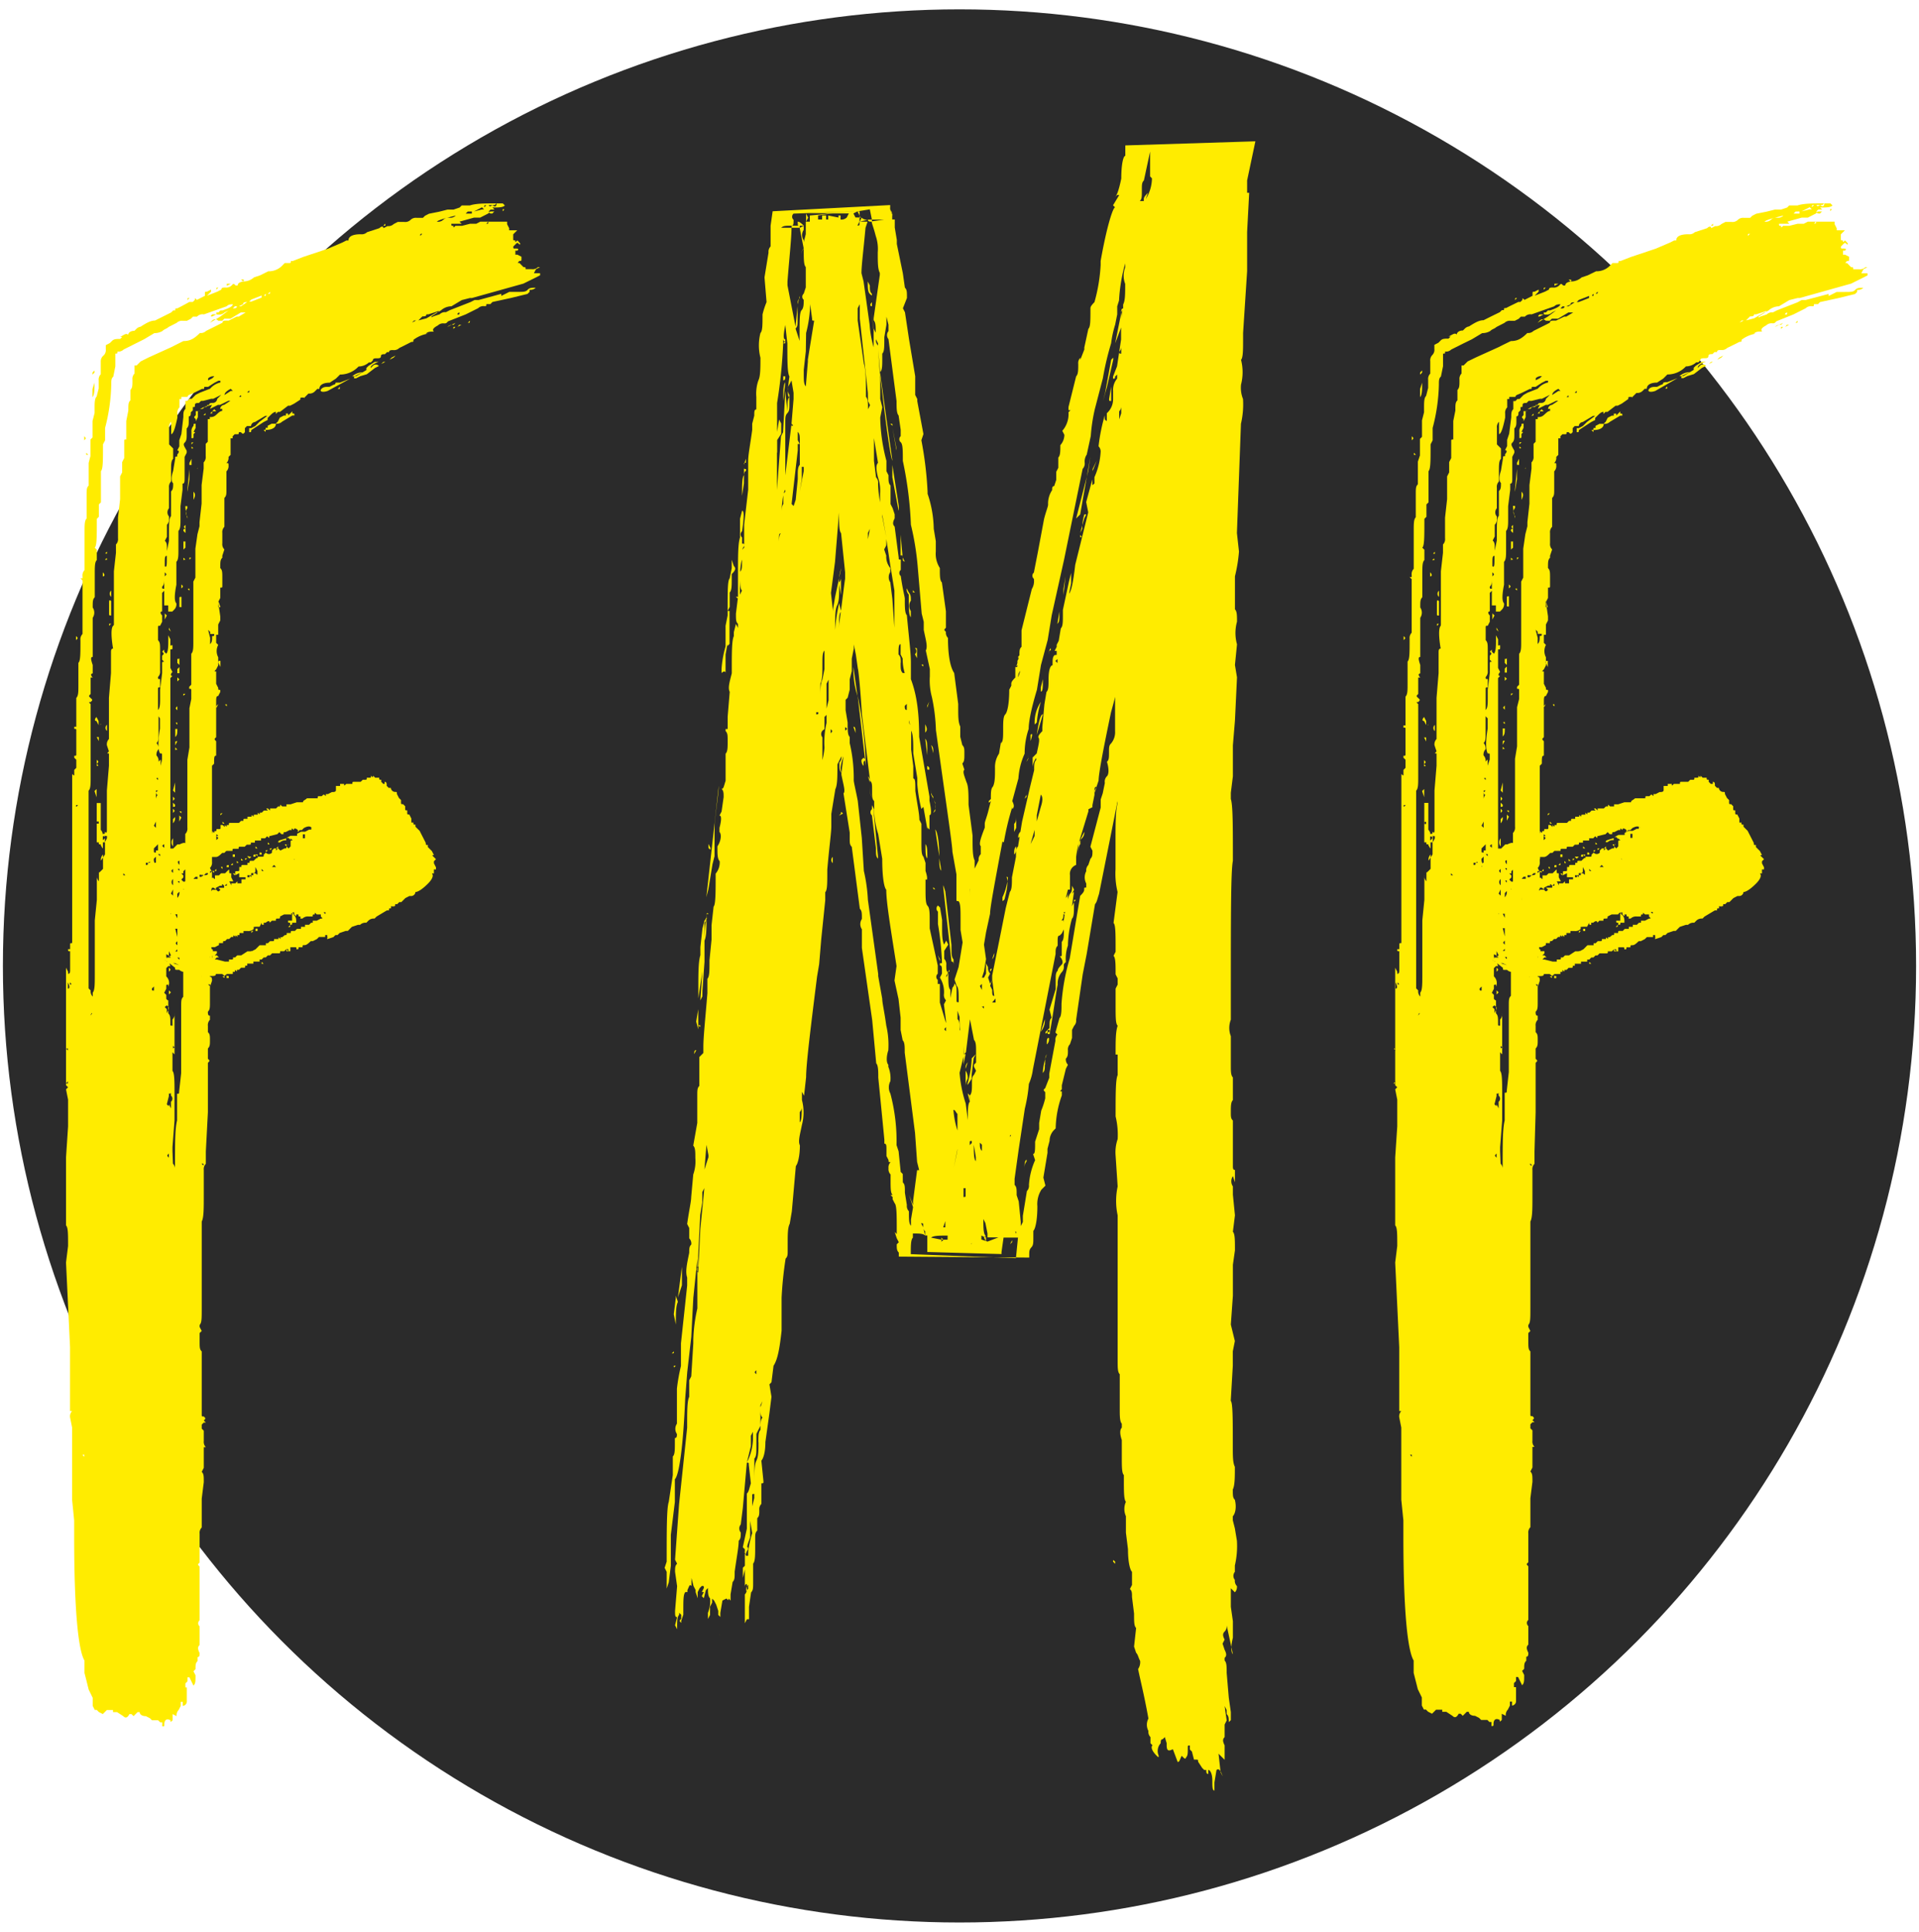 <svg xmlns="http://www.w3.org/2000/svg" viewBox="0 0 476.12 479.32"><title>Artboard 15</title><circle cx="238.06" cy="239.66" r="237.34" style="fill:#2b2b2b"/><path d="M12.75,387v0Zm2.55.52v0Zm106.4-335h-.51l.51-.51h1l-.51-.52c1.53,0,2.56,0,3.07-.51l-.51-.51h-1.54c-3.07,0-5.11,0-6.65.51h-2l-.52.51-1.53.52H111l-2,.51-2.56.51-1,.51-.51.51h-1.54a1.87,1.87,0,0,0-1.53.51,1.88,1.88,0,0,1-1.54.51H98.68l-1,.52a1.89,1.89,0,0,1-1.54.51l-1,.51c0-.51-.51-.51-1,0l-3.07,1a1.89,1.89,0,0,1-1.54.51c-2,0-3.07.52-3.07,1.54h-.51l-1,.51-3.58,1.53-4.61,1.54-1.53.51-2.56,1h-.51c0,.51,0,.51-.51.51h-1l-.51.52a4.67,4.67,0,0,1-3.59,1.53l-2,1-1.54.52a3.9,3.9,0,0,1-2.55,1h.51c-1.54,0-2,.51-2,1h-.51c-.51-.51-.51-.51-1,0a1.89,1.89,0,0,1-1.54.51c-.51,0-1,0-1,.51l-1,.52-2.56,1,1-1v-.52l-1,.52c-.51,0-.51,0-.51.51v.51l-1,.51-1,.51c-.51-.51-.51-.51-.51,0l-.51.51H47L45,76l-1,.51c-.51,0-.51,0-.51.51h-.51l-.52.51-2,1-2,1c-1,0-2,.51-3.58,1.53h.51a1.87,1.87,0,0,0-1.53.51l-.51.51c-1,0-1.54.52-1.54,1-.51-.51-1,0-2,.51h.51l-.51.51c-1,0-1.54,0-2.05.51l-.51.51-1,.52v1a1.85,1.85,0,0,1-.52,1.53A1.89,1.89,0,0,0,25,89.79v3.07a1.87,1.87,0,0,0-.51,1.53v2l-.51,2c-.51.51-.51,1.54-.51,3.07v1l-.51,2v4.09l-.52.51v4.1L22,114.85v5.63c-.51.51-.51,1-.51,2.56v5.62c-.51.51-.51,1.54-.51,3.58v9.21a1.87,1.87,0,0,0-.51,1.53v.52h-.51l.51.51v13.3a1.87,1.87,0,0,0-.51,1.53c0,3.58,0,5.12-.51,5.63v5.62c0,1.54,0,2.56-.52,3.07v7.16h-.51v.52c.51,0,.51,0,.51.51V187c0,.52,0,.52-.51.52V188l.51.51v2l-.51.52v1c0,.51,0,.51-.51,0V234c-.51,0-.51,0-.51.51v1h-.51c0,.51,0,.51.51.51v4.6c0,.51,0,1-.51,1v-.52l-.51-1v7.67h0v21.49l.51.51-.51.51.51,2.56v6.65l-.51,7.67v16.88c.51.51.51,2.05.51,5.11l-.51,4.1,1,21v15.86h.51a1.87,1.87,0,0,0-.51,1.53l.51,2.56v17.9l.51,5.12v4.09c0,17.9,1,28.13,2.56,30.69v3.07l.51,2L22,419.2l1,2.05v2l.51,1H24l.51.52,1,.51,1-1h1.53v.52h1l1.54,1c.51.51,1,.51,1.53-.51h.51l.52.51,1-1h.51c0,.51.51,1,1.54,1l1,.51.51.51h1.53l.52.51h.51v1c.51,0,.51,0,.51-.51,0-1,.51-1.54,1.53-1,0,.51,0,.51.52,0v-1.53l1,.51a1.9,1.9,0,0,1,.51-1.54l.51-1v-1h.51v1a1.11,1.11,0,0,0,1-1v-3.58H46v-1l.52-.51v-1H47l1,2.05c.51-.52.51-1,.51-2.56l-.51-1,.51-.52c0-1,0-1.53.51-2v-1c.51,0,.51-.52.51-1-.51-1-.51-1.53,0-2v-4.61a1,1,0,0,1,0-1.53v-13.3c-.51-.51-.51-.51,0-1v-7.17a1.85,1.85,0,0,1,.52-1.53v-7.16l.51-4.09c0-1.54,0-2.05-.51-2.56l.51-1v-5.12h.51a1.87,1.87,0,0,1-.51-1.53v-2.56l-.51-.51v-1l.51-.51h.51l-.51-.51c.51-.51.51-.51,0-1-.51,0-.51,0-.51-.51V335.31c-.52-.51-.52-1-.52-2.56v-2l.52-.51-.52-1v-.51c.52-.51.52-1.53.52-4.09V303.09c.51-1,.51-3.07.51-6.65V290.3a1.9,1.9,0,0,1,.51-1.54V285.7l.51-9.72V263.7c.51-.51.51-.51,0-1v-2.56c.51-.51.51-1,.51-2.05s0-1.53-.51-2v-1.54a1.87,1.87,0,0,1,.51-1.53v-1c-.51,0-.51-.52-.51-1,.51-.51.51-1,.51-2.55v-3.59l.51-1.53c0-.51,0-1-.51-1v-3.58c.51-.51.51-1,.51-2.56l-.51-3.58a2.57,2.57,0,0,0,0-3.07v-1.54c.51-.51.51-.51,0-1v-.51c.51-.51.51-1,.51-2.05v-2c-.51,0-.51-.51-.51-1a1,1,0,0,0,0-1.54l.51-1v-2.56l-.51-1a1.89,1.89,0,0,0,.51-1.54V190l.52-.51c0-1.53,0-2,.51-2v-3.58c-.51-.52-.51-.52,0-1v-8.69c0-1,0-1.54.51-1.54l.51-1v-.51c-.51,0-.51,0-.51-.51l-.51-1v-3.07c-.51,0-.51,0,0-.51l.51-1v-2a3.27,3.27,0,0,1,0-3.07l-.51-.51v-2h.51v-2.56l.51-1v-1l-.51-3.58.51-1v-2.56c.51,0,.51,0,.51-.51V143.5c0-1.54,0-2.05-.51-2.56,0-1.54,0-2.05.51-2.56v-.51l.51-1.54a1.87,1.87,0,0,1-.51-1.53v-2.56a1.87,1.87,0,0,1,.51-1.53v-7.16c.51-.51.51-1,.51-2v-4.6a1.87,1.87,0,0,0,.52-1.54c0-.51,0-.51-.52-.51a1.85,1.85,0,0,0,.52-1.53l.51-.51v-4.1h.51v-.51l.51-.51h.51c.51,0,.51,0,.51-.51h.51c.52.51.52.51,1,0v-1l.51-.52h1a1.1,1.1,0,0,1,1-1l2.55-1.53h.51l-2,1.53-1,1-1,.52h-.51v1c.51,0,.51,0,.51-.51l3.07-2,1-.51v-.51l.52-.51c.51-.51,1-1,1.53-1v.52l.51-.52h.51l2-1.53h.51l1-.51,1.54-1c0-.51,0-.51.51-.51s.51,0,.51.51v-.51l1-1A1.88,1.88,0,0,0,78.22,97l.51-.51h.51c0-1,1-1.54,2.56-1.54l1.53-1,.52-.51.51-.51a6.26,6.26,0,0,0,4.6-2,3.92,3.92,0,0,0,2.56-1H92l.51-.51c0-.52.51-.52,1-.52s1,0,1-.51.51-.51,1-.51l.51-.51h.51c0-.51.52-.51,1-.51a1.87,1.87,0,0,0,1.53-.51l2-1,1-.51c.51,0,.51,0,.51-.51a7.92,7.92,0,0,1,3.58-1.53h-.51c.51-.52,1-.52,2-.52-.51-.51,0-1,1-1.53a1.87,1.87,0,0,1,1.53-.51c.52,0,.52,0,1-.51L115.56,78l3.07-1.53a1.87,1.87,0,0,1,1.53-.51c.51,0,.51,0,.51-.51h1l.51-.52,4.6-1,4.09-1,.52-.51v-.52a1.87,1.87,0,0,0,1.53-.51c-1,0-1.53,0-2,.51s-1,.52-2.55.52h-2l-2,1v-.51l-5.63,1.53h-1l-1,.51-5.11,2-1,.51a1.87,1.87,0,0,0-1.53.51l-1.53.51-1,.52c.51,0,.51,0,.51-.52L109.42,77A3.92,3.92,0,0,1,112,76l2.56-1.54,2-.51h.51l12.79-3.58L133,68.82l1-.52v-.51h-1.53l.51-1,1-.51h-.51a1.87,1.87,0,0,1-1.53.51h-1.54c0-.51,0-.51-.51-.51l-.51-.51-.51-.52c-.51,0-.51,0,0-.51.51,0,.51,0,.51-.51V63.7l-1-.51h-.51v-1h.51c.51-.52,0-.52-.51-.52s-.52,0-.52-.51l.52-.51c.51-.51.51-.51,1,0,.51,0,0-.51-.51-1-.51.51-.51.51-.51,0-.52,0-.52,0-.52-.51v-1l1-1h-2v-.51l-.51-1V55h-6.65l-1,.52h-1.54l-2,.51H113c-.51.51-.51.51-.51,0-.51,0-.51,0-.51-.51h2.56L114,55l3.59-1h1.53l1-.51,1-.51.51-.51c-.51.51,0,.51.51.51l.51-.51h-1ZM16.84,268.82h-.51l.51-.52Zm0-8.19c-.51-.51-.51-.51,0-.51Zm0-14.83v-2.05c.51,1,.51,1.54,0,1.54Zm0,.51v0Zm.51-51.15v0Zm0,39.38v0Zm0,9.21c.51.51.51.51,0,.51Zm.51-80.82v0Zm0,3.07v0Zm0,27.11h0Zm1-44.5h0Zm-.51,53.2v0Zm0,89.51v0Zm.51-148.85v0Zm0,15.35c.52.51.52.51,0,1Zm.52,41.94c-.52.51-.52.51-.52,0Zm-.52,167.78v0Zm0,31.71v0Zm.52-263.43v0Zm0,27.11v0Zm0,224.56h0Zm1-268v0Zm0,7.68v0Zm0,10.74v0Zm0,76.21v0Zm.51,147.32c-.51-.51-.51-.51,0-.51Zm0-252.69v-.51c.51.51.51.51,0,1Zm.51,4.1v-.52l.51.52Zm0,8.18v0Zm6.65,34.27c-.51.51-.51,2.56,0,5.63-.51,0-.51.51-.51,1V167l-.51,6.13v10.23a1.9,1.9,0,0,0-.51,1.54l.51,1.53c-.51.51-.51.51,0,.51V190l-.51,6.14v9.72c0,.51,0,1-.51.51v.51c-.52,0-.52,0-.52.51A1.87,1.87,0,0,0,25,205.9v-6.65H24V209h.51c0,.51,0,.51.51.51,0,.51,0,.51.51,0-.51,0-.51.51,0,1V209h.52V212l-1,1.53v0a1.87,1.87,0,0,1,.51-1.53v3.58l-.51.51c-.51.51-.51.51-.51,0v2.56a1.89,1.89,0,0,1-.51-1.54v6.14l-.51,5.12v13.3c0,2.55,0,4.09-.51,4.6v1a1.85,1.85,0,0,1-.52-1.53l-.51-.51V196.18c.51-.51.51-1.53.51-3.58V174.7c-.51-.51-.51-.51,0-.51.52-.52.52-.52,0-1s-.51-.51,0-1v-4.09H23c-.52-.51-.52-1,0-1V165c-.52-1.54-.52-2,0-2v-9.72a2.28,2.28,0,0,0,0-2.55c0-1.54,0-2,.51-2.56v-5.63c0-2,0-3.07.51-3.58v-2.56l-.51-.51c.51-.51.51-2.55.51-7.16l.51-.51v-3.07l.51-.51V116.9c.51-.51.51-2.56.51-6.14v-.51l.52-1v-3.06a45.32,45.32,0,0,0,1.53-10.75c0-1,0-1.53.51-2l.51-2.56V87.74c.51,0,.51,0,.51-.51a1.88,1.88,0,0,0,1.54-.51l3.07-1.54,2-1,2.56-1.53a3.84,3.84,0,0,0,2-.52c.51-.51,1-.51,1.53-1l1-.51,1-.51a1.87,1.87,0,0,1,1.53-.51h1l1-.51.51-.52h1A1.89,1.89,0,0,1,50.6,78l5.62-2c.52-.51,1-.51,2.05-.51h-.51c0,.51-1,1-2.56,1.53h-.51l-.51.51h-.51c0,.51,0,.51.51.51a1.87,1.87,0,0,0,1.53-.51l1-.51-2.05,1.53-2.56,1.54.51-.51a1,1,0,0,1,1.54,0h1l.51-.51h1.54l2.55-1.54h1.54l.51-.51-2.56,1.53h-.51l-2,1h-.52c-.51,0-1,0-1,.51l-1,.51-3.07,1.53a1.86,1.86,0,0,1-1.54.52c-1.53,1.53-2.55,2-4.09,2l-2,1-1,.51-5.62,2.55-2,1-1,1h-.51v2a1.85,1.85,0,0,0-.52,1.53c0,1.54,0,2-.51,2.56v2.56c-.51.51-.51,1-.51,2.55l-.51,2.56v4.6c-.51,0-.51,0-.51.52v4.09l-.51,1v2.56l-.51,1v5.63l-.52,4.6v5.12a1.87,1.87,0,0,1-.51,1.53v2.05l-.51,4.6v13.3Zm-5.63,95.65c.52.51.52.51,0,1l.52-1h-.52l.52-.51Zm.52-158v-.52l.51-.51v.51Zm0,3.58v2c.51-.51.51-2,.51-3.58Zm0,31.71v0Zm.51-34.27.51-.51Zm0,102.3.51-.51v2.05Zm0,59.85v0Zm1-76.22v-1l-.51-1c-.51.51-.51,1,0,1ZM24,182.88h.51v1Zm0,5.63c.51.51.51.51,0,1Zm0,1c.51.51.51.51,0,.51Zm0,14.32h.51v.52H24Zm0,16.37v0Zm0,1.54v0Zm0,38.87v0Zm.51-84.91v0Zm.51,4.09h-.51c.51,0,.51,0,.51-.51ZM24.51,326.1v0Zm1-183.63V142c.52.51.52,1,0,1Zm0,66v-1c.52,0,.52,0,.52.52Zm.52-69.57c.51-.51.51-.51.51,0Zm0,61.38v0Zm.51,7.68-.51,1v-2.05c0,.51,0,.51.51.51Zm-.51,1.53v0Zm.51-72.12c-.51,0-.51,0,0-.51Zm0,43.48v.51a1,1,0,0,1,0-1.54Zm0,1v0ZM27.07,210h0Zm0-66.49v0Zm0,1.53v0Zm.51,4.6v3.07c-.51,0-.51,0-.51-.51v-2.56c0-.51,0-1,.51-.51Zm0,5.12-.51.51v-.51Zm-.51,33.76v0Zm0,2.56v0Zm.51-43a1,1,0,0,1,0-1.54Zm0-7.16v0Zm0,0v0Zm13.3,96.67h-.51l.51.52-.51-.52c0,.52,0,.52.51.52l2.56,2c0,.51,0,.51.51.51h.51a1.87,1.87,0,0,0,1.53.51c0,.52,0,.52.52.52H47c.51,0,.51,0,.51.51h1l.51.51h1v-.51h2.55c.52,0,1,0,1-.51H55.2v.51c0-.51,0-.51.51,0,.51-.51.51-.51.51,0v.51h.52v-.51c-.52,0-.52,0-.52-.51h1.54v-.52h.51v-.51c.51.51.51.51.51,0h.51l.51-.51h.52c.51,0,.51,0,.51-.51h.51v-.51h1.53v-.51h1.54v-.51h.51l.51-.52h.51l.51.52-.51-.52.51-.51H67l.51-.51H69c.51,0,.51,0,.51-.51h1l.51-.51v.51h.51l-.51-.51h.51v.51h.51v-1h1v0c.52,0,.52,0,.52.51.51,0,.51,0,.51-.51h1c0-.52,0-.52.51-.52s1-.51,1.54-1h.51l1-.51.51-.51h1.54V232h.51v.51h.51v0c-.51,0-.51,0-.51.51l1.53-.51v0l.51-.51h.52l.51-.51,1.53-.52h.51l1-1,1.53-.51h.51a1.89,1.89,0,0,1,1.54-.51l.51-.51a1.85,1.85,0,0,1,1.53-.52l.51-.51,2.56-1.53h.51c0-.51,0-.51.52-.51v-.51c.51,0,.51,0,.51.51v-.51c.51,0,.51,0,.51-.52h.51l.51-.51h.51l1-1,1-.51h.51a1.1,1.1,0,0,0,1-1c.51,0,1.54-.52,3.07-2.05,1-1,1.54-2,1-2.56h.51v-1h.51v-.51l-.51-1v-.51l.51-.51-.51-.51c-.51-.51-.51-.51,0-.51l-.51-1-1-1v-.51c-.51,0-.51,0-.51-.51l-.51-1-.51-1-.51-1-.52-.51-.51-.51v-.51c-.51,0-.51,0-.51-.52h-.51v-1l-.51-1c-.51,0-.51,0-.51-.51v-.52c-.51,0-.51,0-.51-.51v-.51l-.52-.51c-.51,0-.51,0-.51-.51v-.51l-.51-.51-.51-1c0-.51,0-.51-.51-.51a1.1,1.1,0,0,1-1-1h-.52l-.51-.51c0-.51,0-1-.51-1v.52H95.1l-.51-.52v-.51c-.51,0-.51,0-.51-.51h-1l-.51-.51c0,.51,0,.51-.51,0,0,.51,0,.51-.51.51H91c0,.51,0,.51-.51.51H90l-.51.51H87.94c-.51,0-.51,0-.51.52H85.89c-.51.51-.51.51-.51,0h-1v.51h-.51c0,.51,0,.51.51.51-.51,0-.51,0-.51-.51h-.52v1c0,.51-.51.51-1,.51l-1,.51h-.51v.51c-.51-.51-.51-.51-1,0h-.51c-.51,0-.51,0-.51.52H76.17c-.51.51-1,.51-1,1H73.62l-1.54.51h-1v.51H70c-.52-.51-.52-.51-.52,0H69l-.51.51H67v.51l-.52-.51c-.51,0-.51,0,0,.51h-1l-.51.52h-.51c0,.51,0,.51-.51,0v.51h-.51c-.52,0-.52,0-.52.51-.51-.51-.51-.51-.51,0h-1v.51h-.51c-.51,0-.51,0-.51.51H59.8l-.51.51h-2c-.51,0-.51,0-.51.52h-.52c0,.51,0,.51-.51,0v.51l-.51-.51h-.51v.51c0,.51,0,.51-.51.51h-.51c0,.51,0,.51-.51.51,0,.51,0,.51-.52,0v.51l-.51-.51-.51.51h-1a1.1,1.1,0,0,1-1,1v-.51c-.51,0-.51,0-.51.51V208c-.51,0-.51,0-.51-.52-.51,0-.51,0-.51.52l-.51.51c-.51-.51-.51-.51-.51,0h-.51V209c-.52,0-.52,0-.52.51v0q0-.76-1.53,0H44l-.51.51-.51.51H41.39v1h-.51V212l-.51.51c0-.51,0-.51.51-.51V210.5h-.51V212c0,.51,0,.51-.51.51l-.52.51v.51h-.51v.51c-.51,0-.51,0-.51.52v0h-.51c.51.51.51.51,0,.51s-.51,0-.51.51h-.51l-.51.51h-.52v.51c0,.51,0,.51-.51,0,0,.51-.51,1-1.53,1h0c.51.52.51.52,0,1h-.51l-2.05.51v0H29.63l-1-.51c-.51,0-.51,0,0,.51h-.51l.51.51h1l1,.51h.51c0,.51.51.51,1.53.51h.52v.52l1-.52h1l-.51.52v.51H33.21l-1.54-.51H30.14v.51h-.51v.51l.51.51v.51c0-.51,0-.51.51-.51.51.51.51.51.51,1h.51l.51,1v.51l.51.51v.51h.52l.51.51.51,1v.52c.51,0,.51,0,.51.51v.51l.51.51v.51h.51l.52,1V232c.51,0,.51,0,.51.51l.51.51.51,1h.51v.51l.51.52.51.51v0l.52.51,2,1,.51.51h-1l-.51-.51v.51c0-.51,0-.51-.51-.51v.51ZM28.6,139.4v0Zm.51-55.75h0Zm1,134.53h0Zm1-1h-.51v-.51Zm0,1h0Zm.51-1.54v.51h0Zm0,.51v0Zm.51,0v0Zm.51.51h0Zm0,2.05v-.51c.52,0,.52,0,.52.51Zm1-1.53h0Zm1-2.56v0Zm.51-10.74h0Zm.51,9.72v1l.52-.51v-.51c-.52,0-.52,0,0-.52v-.51c-.52-.51-.52-.51-.52,0s0,.51-.51.51Zm-.51,0v0Zm.51,6.13h.52l-.52.52h-.51Zm.52-6.65h.51c0,.52,0,.52-.51.52Zm1,0h-.51l1-.51H37.3Zm.51,4.61h0Zm.51,26.08v1c-.51,0-.51,0-.51-.51Zm-.51,14.84v0Zm1-55.76v1.54l-.51-.51Zm0,7.68v0c-.51,0-.51,0-.51-.51v-.52l.51-.51.51-.51v1h0V211h-.51Zm-.51,2.55v.52h.51a1.9,1.9,0,0,1-.51-1.54l.51-.51v4.09l-.51-1Zm.51,3.07v.51a1.88,1.88,0,0,1-.51,1.54v-.51l.51-1c0-.51,0-.51-.51-.51Zm-.51,1v0Zm.51,4.09v0h0Zm1-44v2.56q-.78,4.6,0,6.13c.51,0,.51,0,.51.52v1L39.86,190v-1.53l-.52.51a1.87,1.87,0,0,0-.51-1.53,1.88,1.88,0,0,1,.51-1.54,1.87,1.87,0,0,0-.51-1.53c.51-.51.51-1,.51-2.56v-4.09Zm-1,10.23v0Zm.51,6.65h0Zm0,1c-.51.51-.51.51-.51,0Zm0,1a1.9,1.9,0,0,0-.51,1.54v-2.05C38.83,197.2,38.83,197.2,39.34,197.2Zm-.51,16.37v0Zm0,7.16v0Zm0,13.3v0Zm0,26.09v0Zm.51-66.5c-.51-.51-.51-.51,0-.51Zm3.59,92.08v-1l.51-6.65v-6.14c0-3.58,0-5.62-.51-6.13v-4.61l.51.51V251.42a1.88,1.88,0,0,1-.51,1.54v1.53c-.52,0-.52,0-.52-.51,0-1.53,0-2-.51-2.56v-3.58c0,.52,0,.52-.51,0v-1l-.51-.51.51-1v-.52c0-.51,0-.51.51-.51v.51a2.24,2.24,0,0,0-.51-2.55v-2.05l.51-.51h.51l-.51-1.53-.51-.52v-4.09l.51-2,.51,1.53v-3.07l-.51-1c0-.51,0-1,.51-1v-.51a1.85,1.85,0,0,1,.52-1.53v-1c-.52,0-.52-.52-.52-1v-1c-.51,0-.51-.51-.51-1.53v-2.56c0-4.09,0-6.14.51-6.65v-44l.52-.51c-.52,0-.52-.51,0-1l-.52-1v-4.6c.52,0,.52,0,.52-.51v-.52c-.52,0-.52,0-.52.52v-2l-.51-1v1c0,1.53,0,3.07-.51,3.58l-.51-.51v-.51l-.51.51c.51.51.51.51,0,1v1l.51.52c-.51,0-.51,0-.51.51V167l-.51,4.09v2c0,1.54,0,2.56-.52,3.07v-5.11c0-.51,0-.51.52-.51v-2.05c-.52,0-.52,0-.52-.51a1.86,1.86,0,0,0,.52-1.54V161.4c0-1.54,0-2.05-.52-2.56v-3.07c0-.51,0-.51.52-.51l.51-1V152.7c-.51-.51-.51-1,0-1v-4.6l.51-.52v-.51c-.51,0-.51,0-.51-.51.51-.51.51-1,.51-2v6.65h1v1.53h1l.51-.51a1.88,1.88,0,0,0,.51-1.54q-.77-.76,0-4.6V139.4c.51-.51.51-1.53.51-3.07v-4.6c.51-.51.51-1.53.51-3.07v-3.07l.51-4.09V120c.51,0,.51-.52.51-1.54v-5.11l.52-1v-.51c-.52-1-1-1.53-.52-2s.52-1,.52-2v-1.53c.51-.52.51-1,.51-2v-1c.51,0,.51-.51.51-1l.51-.51V101c.51,0,.51,0,.51-.51s.51-.51,1-.51l.52-.51h.51l2-.52h.52l2-1-.51.51-.51.51a1.1,1.1,0,0,1-1,1c-.52,0-1,0-1,.51h-.51c0,.51,0,.51-.51.51H50.6l-1,.51c0,.51,0,.51-.51.51h-.51v1c-.51.51-.51.51,0,1v.51l.51-1v-1.54h.51v-.51c.52,0,1,0,1-.51l2-.51-.51,1,2-1h.51l2.05-1h.51l-1.54,1a1.1,1.1,0,0,0-1,1h.51v.51c-.51,0-1,.52-1.53,1a1.89,1.89,0,0,1-1.54.51v.51h-.51v5.63l-.51.51v3.07a1.87,1.87,0,0,1-.51,1.53v1.54l-.51,4.09v4.6l-.52,4.61v1l-.51,2-.51,3.58v7.17l-.51,1v14.83c0,1.54,0,2.56-.51,3.07v7.67l-.51.52v.51c.51,0,.51,0,.51.51v2L47,175.72v9.72l-.51,3.07v16.88a1.85,1.85,0,0,1-.52,1.53v8.19l.52-.51v.51c-.52,0-.52,0-.52.51v13.81l-.51,11.25v6.65c-.51.51-.51,1-.51,2.56v16.37l-.51,4.6c0,.51,0,.51-.51.51V278c-.51,2.05-.51,5.63-.51,11.26v1a1.9,1.9,0,0,0-.51-1.54Zm-3.59-109v0Zm.52,35.3v.51l-.52-.51Zm-.52,12.79v0Zm.52,11.76v0Zm.51.51h0Zm0-27.11c.51-.51.51-.51.51,0S40.88,210.5,40.37,210Zm0,26.6v0ZM55.2,94.39h-.51v.51a4.68,4.68,0,0,0-2.56,1.54l-2.56,1-1,.51-1,1H47l-.51.52H46v2c-.51.51-.51,1-.51,2L45,107.69l-.51,1.53v1.54l-.51,1c.51,0,.51.51,0,1v.51c-.51,0-.51,0-.51.51l-.51,3.07c-.52,1.53-.52,2.55,0,3.07,0,1,0,1.53-.52,2v6.14c-.51.51-.51,2-.51,4.09v2l-.51,2.56v-.52c0-1,0-1.53-.51-2l.51-1V130.2a1.89,1.89,0,0,0,.51-1.54v-.51a1.56,1.56,0,0,1,0-2.05V121a1.9,1.9,0,0,1,.51-1.54V116.9c0-1.54,0-2.56.52-3.07v-2.56l-1-1v-4.09a1.88,1.88,0,0,1,.51-1.54v3.07c.52,0,1-1.53,1.54-4.09v-1a1.88,1.88,0,0,1,.51-1.54V99H45v-.51h1.54c0-.51.51-.51,1.53-1l2.05-1h.51c0-.51,0-.51.51-.51h.51l1.54-1,1-.51h1ZM40.88,139.92c0-1.54,0-2,.51-2v.51c0,1.54,0,2.56-.51,2.05Zm0,2.55V142c.51.51.51.51,0,1Zm0,9.72.51.51-.51,1Zm0,78.77v0Zm0,6.65h.51v.52Zm0,1c0-.51,0-.51.51,0C40.88,238.13,40.88,238.13,40.88,238.64Zm.51,12.78v-1l-.51-.51c.51-.51.51-.51,1,0v.51Zm.51-12.78h-.51v-.51Zm0,32.73c.51,0,.51,0,.51-.51v1a1,1,0,0,1,0,1.54V275l-.51-1c0,.51,0,.51-.51,0l.51-2.05Zm-.51,16.88v0Zm.51-1c-.51-.51-.51-.51,0-1Zm0-131v-.51l.51,1Zm0,69.57v0Zm.51,1H41.9l.51-.51Zm0,.51h0Zm-.51,8.7.51,1c-.51.51-.51.51-.51,0Zm0,4.6v-.51c.51.51.51.51,0,1Zm0,5.12.51.51-.51.51Zm.51-141.69v0Zm0,6.65v0Zm.52,110v1.54l-.52-.51Zm-.52,17.91.52.51Zm.52-30.18V210a1.53,1.53,0,0,1,0-2Zm0,8.18c-.52-.51-.52-.51,0-1Zm0,2.05v1a1,1,0,0,1,0-1.53Zm0-22.51.51-2v2.55Zm0,1.54c.51.51.51.51,0,1Zm0,2v-.51l.51.51c0,.51,0,.51-.51.51Zm0,1c.51.52.51.52,0,1Zm0,2.56.51-.51a1.9,1.9,0,0,1-.51,1.54Zm0,7.16v0Zm0,1.54v0Zm0,1v0Zm0,24.55h0Zm1.53,2-1.53-.51h.51Zm-1.53,20,.51.51c-.51,0-.51,0-.51.51Zm.51-161.13v0ZM44,176.74h0Zm-.51,5.12v-1H44c0,1,0,1.53-.51,2Zm0,3.07v-.51c0-.51,0-.51.51-.51Zm0,1v-.51L44,186c-.51,0-.51,0-.51.51Zm0,3.58v0Zm0,2.05v0Zm0,35.29H44v1Zm0,3.58H44v2.05Zm0,3.07v0Zm.51,2.56h-.51l.51-.51Zm-.51,12.79v0Zm0-11.26v0ZM44,176.23c-.51-.51-.51-.51,0-1Zm0,3.58c-.51-.51-.51-.51,0-.51Zm0,54.73c-.51-.51-.51-.51,0-1Zm.51-71.1V165l-.51-.51v-1c.51,0,.51,0,.51-.51Zm0,3.59H44v-1l.51-.51Zm0,1.53-.51.51v-1ZM44,170.09v0Zm0,2v0Zm0,2.05v0Zm0,43h0Zm0,1.54h0Zm0,3.07.51-.51a1.87,1.87,0,0,1-.51,1.53Zm0,2.55v0Zm0,4.61v0Zm0,6.14v0Zm0,2.55h.51v.52Zm.51-23.53v.52c-.51-.52-.51-1,0-1Zm0,2c-.51-.51-.51-.51,0-.51Zm0,3.07c-.51-.51-.51-.51,0-.51Zm0-143.73L45,75Zm0,75.19v-2c0-.51,0-.51.51-.51v2.56Zm0,4.09v0Zm0,5.63v0ZM45,201.81l-.51-.51H45Zm-.51.51.51.51-.51,1v-1.53Zm0,7.67h0Zm0,2.56v0Zm0,8.18v0ZM45,144.52v0Zm0,1V145c.51.51.51.51,0,1Zm0,2.05v0Zm0,47.06v0Zm0,1v0Zm0,0v0Zm0,1v0Zm0,3.58v0Zm32.23,5.12v.51h-.52l-1,.51h-1l-1,.51v.51H72.08l-1,.52h.51l.51.51V208l.51.51c-.51,0-.51,0-.51.51v.51h0V210l-.51.51-.51-.51v-.51c-.51,0-.51,0,0,.51,0,.51,0,.51-.51.51v0l-1,.52L69,210.5V210l-.51.51c.51,0,.51,0,0,.52v-.52H68l-.51.52v.51a1,1,0,0,1-1.54,0l-.51.51c0,.51,0,.51-.51.51h-1v.51c0-.51-.51,0-1,.51h-.51c-.51,0-.51,0-.51.51h-.51v.52h-1c-.52,0-.52,0-.52.51h-.51v.51c0,.51,0,.51-.51.51h-.51v0h.51c-.51,0-.51,0-.51.51v.51l1-.51v1h2.05v-.51h.51v.51h-1v.52h-1v1h-1v-.51l-.51.51v0h-1v.51l-.51-1h1l-.51-1v-1c-.51,0-.51,0-.51-.51s0-.51-.52,0l-.51.51h-1l-.51.51h-1v.51c0,.52,0,.52-.52,0l-.51.52-.51-.52-.51.52c0,.51,0,.51-.51.51h-.51c.51.51.51.51,0,.51-.52-.51-.52,0-.52.51-.51-.51-.51-.51-.51,0h-.51c0-.51,0-.51-.51-.51v.51h-.51v.51c-.51-.51-.51-.51-1,0H46c0-.51,0-.51.52-.51v-1l.51.51v-.51h.51l.51-.51c0-.52-.51,0-1,.51h-.51v-.51H46c0,.51,0,.51-.51.51l-.51-.51.51-.52v-.51l-.51-.51h.51v-.51l.51-.51,1-1h1c.51,0,.51,0,.51-.52h.51l.51-.51h1.54v-.51l.51.51.51-.51h.51v-.51h1c.51,0,1-.51,1.53-1h.51l.51-.51h1.54c0-.52,0-.52.51-.52h1c0-.51,0-.51.51-.51h1l.51-.51h.51c.51,0,.51,0,.51-.51h1v-.51h1.53V208h1l.51-.52c.52.52.52.52.52,0l2-.51.51-.51.52.51h.51c0-.51,0-.51.51-.51l1-.51h.51c0-.51,0-.51.51,0,0-.51.52-.51,1,0h.51c-.51,0-.51,0-.51.51l.51-.51h.51l.51-.51c1-.51,1.54-.51,2,0ZM45,210v0Zm.51-135.55h1c0-.51,0-.51.51-.51l-.51.51Zm0,44v0Zm0,13.3c0-.51,0-.51.51-.51-.51-.51-.51-.51,0-1v2Zm0,4.6v-2H46v1.53Zm0,.52v0Zm0,1v0Zm0,1v-.51l.51.51c-.51,0-.51,0-.51.51Zm0,1v0Zm0,1v0Zm0,.51v0ZM46,172.14l-.51.51v-.51Zm-.51,3.58v0Zm0,3.07v0Zm0,7.16v0Zm0,34.78v-.51c0,.51,0,.51.51.51Zm1-124.29h0Zm0,29.15v.51a1.54,1.54,0,0,0,0,2.05v.51a17.7,17.7,0,0,1-.52-3.07ZM46,129.17v0Zm.52,87h0ZM46,217.66v0Zm0,3.07v0Zm1-101.79v-2.55l-.51,5.11V122Zm-.51,32.23v0Zm0,65.47v0Zm0,1.54v0ZM47,146.56c-.51-.51-.51-.51,0-.51Zm0-72.12h0Zm0,40.92v-.51l.51-1v1.53Zm0,1v0Zm0,22c.51,0,.51,0,0,.51Zm0,4.09v0Zm0,40.92v0ZM47,209v0Zm1.53-102.81-.51,1c.51,0,.51,0,0,.51v.51c0,.51,0,.51-.51.51v-1.53a1.9,1.9,0,0,1,.51-1.54c0-.51,0-.51.51-.51Zm-1,3.58H48l-.51.51Zm0,1c.51.51.51.51,0,.51Zm0,1.53v0Zm0,21.49v0Zm0,.51v0ZM48,222.78v.51h-.51c0-.51,0-1,.51-1v-.51c.51,0,1-.51,1.53-1h1c.51,0,.51,0,.51-.51l.51.51c.51,0,1,0,1-.51h.52c.51.51.51.51.51,0l1-.51h.51c0-.51,0-.51.51,0v.51H54.18l.51.51c-.51.52-.51.52-1,0h-1l-.51.52-.51.51.51,1-.51.51v-1H50.09c0,.51,0,.51-.52.51l-.51-.51v.51h-.51v.51H48Zm-.51,17.9v0ZM48,123.55V122c.51.51.51,1,0,2Zm0,2v0Zm0,2v0Zm.51,90h.51v.52H48Zm.51-101.27h-.51c.51,0,.51,0,.51-.52Zm-.51,108.44v0Zm1-7.17h0Zm-.51,167.27h0Zm.51-167.78h.52v.51h-.52Zm.52,25.07c0,.51,0,.51-.52,0Zm-.52,39.89v0Zm0,87h0Zm1-151.92c-.51.51-.51.51-.51,0Zm-.51,7.16v0Zm0,18.42v0Zm.51,20.46h0Zm-.51,25.57c.51,0,.51,0,.51.52Zm0,25.07v0Zm0,44.5v0Zm0,2.05v0Zm1-257.8c0,.51,0,.51-.51.51ZM50.6,215.11h0Zm.51,1.53h.51c0,.51-.51.51-1,.51ZM50.6,353.73v0Zm.51,2h0Zm.51-253.71h0Zm-.51,1.54h0Zm.51,119.69h0Zm-.51,1c.51.52.51.52,0,.52Zm0,23h0ZM52.64,93.88l-1,.51v-.51a1.88,1.88,0,0,1,1.54-.51Zm-1,7.16h0Zm.51,56.78v.51l-.51-2.05.51.52v.51h1c0,.51,0,.51-.52.51,0,1,0,1.53-.51,2Zm-.51,48.59v0Zm0,8.19v0Zm0,6.13v0Zm11.77,9.21h1l.51-1c0,.51,0,.51.51.51v-.51h.51c.51-.51,1-.51,1,0l.51-.51h1c0-.52,0-.52.51-.52s.51,0,.51-.51l1-.51h2v1.54h-1c0,.51,0,.51.51.51v.51c.51,0,.51,0,.51-.51h1v-.51c0-1-.52-1.54-1-1.54,0-.51,0-.51.51-.51v.51c.52.51.52.51.52,0h.51c0,.51,0,.51.51.51v.51h.51a1.87,1.87,0,0,1,1.53-.51h1c0-.51,0-.51.51-.51,0-.51,0-.51.51,0h1v.51c.52.51.52.51,0,.51l-1,.52h-1v.51H77.2l-.52.51h-1v.51h-1v.51h-1l-.52.51h-.51c-.51,0-.51,0-.51.52h-1c0,.51,0,.51-.51.51-.51.51-.51.51-.51,0v.51h-.52V233c-.51-.51-.51-.51-.51,0H68c0,.51,0,.51-.51.51H67l-.52.51h-.51v.51H64.41l-1,1-1,.51v-.51c0,.51,0,.51-.51.51h-.51l-1.54,1h-1l-.51.51h-.51c0,.52,0,.52-.51.52h-.51v.51h-1l-2-.51h-.51l.51-.52h.51l-.51-.51h-.51l.51-.51v-.51h-1c0-.51,0-.51-.51-.51h-.51v-.51h1.54l1-.52V234h1c0-.51,0-.51.51-.51l.51-.51h.52l.51-.51h.51c0-.51,0-.51.51,0,0-.51,0-.51.51,0V232h.51v-.51h1V231h1a1.87,1.87,0,0,0,1.53-.51v-.51Zm-11.77,7.67v-.51h.51v.51Zm0,0v0Zm0,6.14h0Zm0,.51h.51v.51Zm0,15.35v0Zm0,3.58v0Zm1-160.61h-.51l.51-.52Zm-.51,79.79v0Zm0,6.14v0Zm0,28.13v-.51h.51Zm0,9.72v0Zm0,1.53v0Zm.51,9.72h-.51c0-.51,0-.51.51-.51Zm0,5.12h0ZM53.67,78l-1,.51c-.51,0-.51,0,0-.51Zm-.51,23.53.51.51h-1Zm-.52,71.1h0Zm.52,10.23-.52-.51Zm0,24.55h0Zm-.52,7.17v0Zm.52,1.53c0,.51,0,.51-.52,0Zm-.52.51v0Zm0,20.46h0Zm.52-143.73v0Zm0,83.37h0Zm0,5.12v0Zm.51,25.57.51.52-.51.51v-1.54h0v.51c0-.51,0-.51.51,0Zm0,8.7c-.51,0-.51,0,0-.51Zm0-144.25c0-.51,0-.51.51-.51Zm0,84.92h0Zm0,11.76v0Zm.51,6.14-.51,1v-.51Zm0,62.91-.51-.51Zm-.51,4.61v0Zm.51-91.56v-1.54l.51,1.54Zm.51,1.53h0Zm0,13.3-.51-1c0-.51,0-.51.51-.51Zm-.51,48.59v0Zm0,1.54v0Zm0,0h0Zm.51-77.75v0Zm0,5.11v0Zm.51,52.69h0Zm-.51.51v0Zm0,6.14c0-.51,0-.51.51-.51Zm0,2.56v0Zm0,37.34v0Zm.51.51-.51-.51Zm0-27.11c-.51-.51-.51-.51,0-.51ZM55.71,188h0Zm0,16.37c-.51,0-.51,0-.51-.52Zm-.51,11.25v0Zm.51,26.6c0,.51,0,.51-.51,0Zm-.51,0v0ZM57.76,97h-.51l-1.54,1c0-.51.51-1,1.54-1.53Zm-2,23.53h0Zm0,94.63h0Zm0,0v0Zm0,4.6.51-.51v.51Zm.51-44.5c-.51-.51-.51-.51,0-.51Zm1-104.86-1,.51v-.51Zm-.51,144.76h-.52c0-.51,0-.51.52-.51Zm.51-107.42h0Zm-.51,4.09v0Zm1,102.82h-.51l.51-.52Zm-.51-106.4h0Zm0,134.53h0ZM58.27,76h.51c0,.51-.51.51-1,.51Zm-.51,20.46h0Zm0,110v0Zm0,4.09h0Zm.51,2.05h-.51V212h.51Zm-.51,1.53h0Zm0,2.56c.51,0,.51,0,.51.51Zm0,1v0Zm1-3.58h0Zm0-12.78h0Zm0,12.27c.51.51.51.51,0,.51Zm0,27.62v0ZM60.32,75.47c0-.52.51-.52,1-.52L59.8,76h-.51Zm-1,23c.51-.51.51-.51.51,0Zm.51,115.09h0Zm-.51.51v0ZM59.8,69.33c.52,0,1,0,.52.51ZM59.8,212v0Zm0,1,.52.51H59.8Zm.52-143.22h0Zm0,171.35v0Zm0,1v0Zm1-147.32h0Zm0,118.16c-.51.51-.51.51-.51,0Zm.51-118.67h0Zm0,2.56v.51h-.51Zm-.51,115.6h.51v.51Zm.51-143.73,1-.52Zm3.07,4.6v.51l-2.56,1h-.51l.51-.51ZM62.36,212.55l-.51.51v-.51Zm-.51,4.6h0Zm.51,14.33h0Zm0-13.82c-.51-.51-.51-.51,0-.51Zm.51-149.87h0ZM62.36,210.5v0Zm0,6.14v0c.51,0,1,0,1-.51v-1l.51,1v.51c0,.51,0,.51-.51,0v.51c0-.51,0-.51-.52-.51v.51h-.51v-.51Zm0,14.84c0-.52,0-.52.51-.52Zm0,8.69v0ZM62.87,77v0Zm.52,133.5h0Zm0,2.05h-.52c0-.51,0-.51.52-.51ZM62.87,233v0Zm0,6.14v0Zm.52,1.53h0Zm.51-173.4h0Zm-.51.51h0Zm0,142.71V210l.51.51ZM63.9,212c0,.51,0,.51-.51,0Zm-.51,18.41h.51V231h-.51Zm0,0v0ZM63.9,233h0Zm.51-31.2h0Zm0,10.23h0Zm-.51,4.6v0Zm0,22v0Zm.51-26.6v-.51c.51,0,.51,0,.51.51Zm0,4.09h0Zm0,13.81v0Zm1-13.81c-.51,0-.51,0-.51-.51Zm-.51,0v0Zm0,23c0-.51,0-.51.51,0Zm1-161.64h0Zm5.63,25.58,1-1v.52c.51,0,.51,0,.51.51h-.51L70,104.62a1.9,1.9,0,0,1-1.54.51c0,1-1,1.54-2.56,1.54v.51l-.51-.51c.51,0,.51,0,.51-.51h.51v-.52l1-.51h1l.51-.51h0l.51-1,1-.51h.51v-.51h.51ZM65.43,209.48v0Zm0,6.14v0Zm0,23v0Zm.51-165.22c-.51,0-.51,0,0-.51Zm0,127.88v0Zm0,8.18v0Zm0,.51v0Zm.51,1c-.51.51-.51.51-.51,0ZM67,66.77h0Zm0,5.63c0,.51,0,.51-.52.51ZM66.45,209c.52.51.52.51,0,.51Zm.52.51h0Zm0,0h0Zm0,1c0,.52,0,.52.51,0Zm0,0v0Zm.51-9.2v0Zm1,13.81h-1l.51-.51ZM68,201.81v0ZM68,209h0Zm1-8.19h0ZM69,209h0Zm-.51,1.53v0Zm0,0v0Zm0,1v0Zm0,3.07h0Zm0,22.5v0ZM69,65.23v0ZM69,209c0-.51.51-.51,2-1v.51a1.9,1.9,0,0,0-1.54.51Zm0-.51v0Zm0,.51v0Zm0,5.63v0ZM69,231v0Zm0-.51v0Zm.51-30.18v0Zm0,9.72h0Zm0,28.14v0Zm2-28.65V210c0-.51,0-.51-.51-.51Zm.51,20c0,.51,0,.51-.51.51Zm.51-3.07c0,.51,0,.51-.51.51Zm.51-13.3v.51c0-.51,0-.51-.51-.51Zm-.51,13.3c.51.51.51.51,0,.51Zm0,2.56v0Zm.51-28.65v0Zm0,26.09h0Zm0,0v0Zm.52,7.67-.52-.51Zm0,.51h0Zm1,1h0ZM75.15,208v-1h.51v1Zm1,1h0Zm-.51,18.41v0ZM76.68,98h0Zm7.17-3.07h.51l2.55-1L81.29,97c-1.54.51-2.05,0-1.54-.51s1-.51,2-.51l1-.52a.5.5,0,0,0,.51-.51ZM80.27,226.36h.51c0,.51,0,.51-.51,0v0Zm0,6.14v0ZM81.8,232h0Zm.51-135h0Zm2-.51h-.51l.51-.51Zm-.51,97.7v0Zm0,.51v0Zm1,0h0ZM86.4,94.9h0Zm.51-35.8v.51c0-.51,0-.51.52-.51Zm1,34.27h-.51a3.9,3.9,0,0,1,2.55-1ZM91,92.86l2-1.54,1-.51a1,1,0,0,0-1.54,0l-.51.51c0-.51.51-1,2-1.53h-1l-1.53,1-.51.51v.51l-2.56,1.54c-.51,0-.51,0-.51.51h.51l1-.51ZM88.45,229.43h0ZM89,194.14v0Zm.51,0v0Zm1-101.28h0Zm.51-2h0Zm.51,1h0Zm.51-4.6h0Zm2.56-28.64-.51.51ZM95.1,56h0ZM94.59,90.3l.51-.51h.51ZM95.1,56l.51-.51V56Zm2.05,32.73h.51l-1,.52Zm.51,0h-.51l1-.51Zm-.51-.51v0Zm2,132.48h0Zm3.58-141.17h.51l-2,1h.51Zm1.54-21h0c0-.52,0-.52.51-.52Zm1.53,20.46-2,.51,1-1c.51,0,1,0,1-.51h.51l3.07-1h-.51c0,.51,0,.51-.51.51Zm1,146.8v0ZM108.4,57.56h0Zm0-2.56c.51-.51,2.56-1,6.65-2-1,0-1.54,0-2,.51a1.87,1.87,0,0,1-1.53.51,1.89,1.89,0,0,0-1.54.51A1.87,1.87,0,0,1,108.4,55Zm0,27.11h0Zm4.6-2-2,1a1.87,1.87,0,0,1,1.53-.51Zm0,1-.51.51v-.51Zm1-3.58c0,.51,0,.51-.51.51,0-.51.51-.51,1-.51Zm-.51,3.07c.51,0,.51,0,0,.51l1-.51c.51,0,.51,0,.51-.51,0,.51,0,.51-.51.51Zm3.58-28.13V53h-1.53l.51-.51Zm-1,27.62c.51,0,.51,0,.51-.51Zm1-.51h0Zm.52-27.11,1-.51,1-.52.51.52h-.51Zm0,25.57h0Zm2.55-26.6c0-.51,0-.51.51-.51Zm.51,1h0Zm.52,2.55c0,.52,0,.52-.52.52Zm-.52,18.93h0Zm2.56-23.53c0,1-.51,1-1,.51l-1,.51h.51l-.51-.51h1.53l.51-.51v0Zm-2,3.07h0Zm1-3.07h0Zm1,2.05h0Zm1,23h0Zm.51-23.53c.51,0,.51,0,0,.51Zm4.6,4.6h0Zm.51,0h0Zm.51,15.34h0Z" style="fill:#ffec00"/><path d="M311.47,35.06l-2.05,9.71v3.07h.51l-.51,9.72v9.72l-1,15.35v1.53c0,2.56,0,4.6-.51,5.12a12.29,12.29,0,0,1,0,6.13A7.58,7.58,0,0,0,308.4,99a21.13,21.13,0,0,1-.51,6.14l-1,27.11.51,4.61a37.75,37.75,0,0,1-1,6.13v8.19c.51.51.51,1.53.51,3.07a10.47,10.47,0,0,0,0,5.62l-.51,5.12.51,3.07-.51,10.74-.51,6.14v7.67l-.51,4.09v1.54c.51,1.53.51,6.65.51,15.34-.51,2.56-.51,13.81-.51,33.76V253a5.61,5.61,0,0,0,0,4.09v7.16c0,1.54,0,2.56.51,3.07v5.63c-.51.51-.51,1.53-.51,3.07,0,1,0,1.53.51,2v11.26c0,.51,0,1,.51,1v3.07l-.51-1.54a2.29,2.29,0,0,0,0,2.56v2.05l.51,5.11-.51,4.09c.51.52.51,2.05.51,4.61l-.51,3.58v7.67l-.51,7.16,1,4.09-.51,2.56v3.58l-.51,8.7c.51.51.51,4.6.51,11.25,0,2.56,0,4.09.51,5.12,0,2.55,0,4.6-.51,5.62,0,1.54,0,2.05.51,2.56.51,2.05,0,3.58-.51,4.09v1l.51,2,.51,3.07a21.16,21.16,0,0,1-.51,6.14V390a1.56,1.56,0,0,0,0,2,1.87,1.87,0,0,0,.51,1.53,1.88,1.88,0,0,1-.51,1.54l-1-1v4.6l.51,3.58v4.09c-.51,2-.51,3.58,0,4.09l-1.54-7.16a1.89,1.89,0,0,1-.51,1.54c-.51.51-.51,1,0,2l-.51,1,.51,1.53c.51,1,.51,1.54,0,2V412c.51.51.51,1.53.51,3.07l.52,6.14.51,3.58v2l-.51.51c0-1,0-1.53-.52-2v-1l-.51-1,.51,3.58-.51,1V431c-.51.52-.51,1,0,2.05v3.58l-.51-.51-1-1,.51,4.6.51,1q-.76-2.3-1.53-1.53l-.51,3.07v2c-.52,0-.52-1-.52-2.55s-.51-2.56-1-2.56v1c-.51,0-.51-.51-.51-1h-.51l-.51-.51-1-1.54c0-.51,0-.51-.51-.51h-.51l-.51-2-.51-.51v-1c-.51,0-.51,0-.51.51,0,1.54,0,2.05-.52,2.56,0,.51-.51,0-1-.51-.51,1-.51,1.53-1,1.53L291,434c-1,.51-1.54.51-1.54-1v-.51L289,431l-.51.52c-.51,0-.51.51-.51,1a2.85,2.85,0,0,0-.51,3.07c0,.51,0,.51-.52,0-1-1-1.53-2.05-1-2.56l-.51-.51V431a1.87,1.87,0,0,1-.51-1.53,3.27,3.27,0,0,1,0-3.07c-1-5.63-2.05-9.72-2.56-12.28a3.07,3.07,0,0,0,.51-2c-.51-1-.51-1.54-1-2.05l-.51-1.53.51-4.61c-.51-.51-.51-1.53-.51-3.58l-.51-4.09c0-1,0-1.53-.52-2l.52-1V390c-.52-.51-1-2.55-1-5.62l-.51-4.1v-4.09a4.34,4.34,0,0,1,0-3.58c-.51-.51-.51-2.56-.51-5.62v-1c-.51-.51-.51-2-.51-4.6v-4.09c-.51-1.54-.51-2.56,0-3.07v-1c-.51-.51-.51-2-.51-3.58v-8.69c-.52-.51-.52-1.54-.52-3.58V301.55a16.94,16.94,0,0,1,0-7.16l-.51-7.67a10,10,0,0,1,.51-4.09,19.23,19.23,0,0,0-.51-5.63c0-5.63,0-9.21.51-10.23v-5.12h-.51c0-3.58,0-5.62.51-7.16-.51-.51-.51-2-.51-5.11v-4.09l.51-1v-1.53l-.51-1c0-2.56,0-4.1-.51-4.61l.51-1c0-4.6,0-6.65-.51-7.16l1-7.67a19.3,19.3,0,0,1-.51-5.63V209c0-4.6,0-7.67.51-9.72v-.51l-1.53,7.67-3.07,15.35c-.51,1.53-.51,2-1,2.55l-2.05,12.28-1,5.12L267,253a1.87,1.87,0,0,1-.51,1.53l-.51,1v2l-.51,1.54a1.87,1.87,0,0,0-.51,1.53c0,1,0,1.54-.51,2.05a1.87,1.87,0,0,0,.51,1.53l-.51,1-1,4.09v1c-.51.51-.51.51,0,.51v1a25.53,25.53,0,0,0-1.53,8.19l-.51.51a3.9,3.9,0,0,0-1,2.56l-.52,2v1l-.51,3.07-.51,3.07.51,2-1,1a6.66,6.66,0,0,0-1,4.1c0,3.58-.52,5.62-1,6.13v1.54c0,1.53,0,2-.51,2.56s-.51,1-.51,2v.51L223,311.78v-1c-.51-.51-.51-1-.51-2.05l.51-.51-.51-1-.51-1.54.51.52v-1c0-3.58,0-6.14-.51-6.65l-.51-1V297l-.51-.51h.51c-.51-.51-.51-1.54-.51-4.09v-1a1.87,1.87,0,0,1-.51-1.53,1.89,1.89,0,0,1,.51-1.54c-.51,0-.51,0-.51-.51l-.51-1v-1.54c0-1,0-1.53-.52-1.53v-1l-1-10.23-.51-5.12c0-1.53,0-3.07-.51-3.58l-1-10.74-2.56-17.9v-4.61a2.29,2.29,0,0,1,0-2.56c0-1.53,0-2-.51-2.55l-1-7.68-1-7.67c-.51-.51-.51-1-.51-2v-1.54l-1.54-9.72c.52-.51,0-2-.51-4.6v-.51l.51-4.09c-.51,1.53-1,3.06-.51,4.09-.51-.51-.51-1-.51-2.56a1.87,1.87,0,0,0,.51-1.53l-1,2c0,3.07,0,5.12-.51,6.14l-1,6.14v3.07c0,1.53-.52,5.11-1,10.74,0,3.58,0,5.11-.51,5.63v2l-1,9.72-.51,6.14-.52,3.07C201,256,200,264.21,200,267.28l-.51,4.6-.52-1v2.05a12.09,12.09,0,0,1,0,6.14c-.51,2.55-1,4.09-.51,5.11,0,2.56-.51,4.6-1,5.12l-1,11.25-.52,3.07c-.51,1-.51,2.56-.51,5.11v1.54c0,1,0,1.53-.51,2a92.52,92.52,0,0,0-1,9.72v8.19c-.51,4.6-1,7.16-2,8.69l-.51,4.09-.51.52.51,3.07-.51,4.09-1,7.16c0,2.56-.51,4.09-1,4.6l.52,5.12c0,.51,0,.51-.52.51v5.11a1.9,1.9,0,0,0-.51,1.54c0,1,0,1.53-.51,2v3.07c-.51.51-.51,1-.51,2.05v1.53c0,2.56,0,4.1-.51,4.61v4.6c0,1.54,0,2-.51,2.56l-.52,3.58v3.07h-.51l-.51,1v-7.16c.51-.51.51-1,.51-2.56-.51,0-.51.51-.51,1v-4.61l-.51,2.05V389l.51-.51v-4.09l-.51-.51,1-4.61v-8.69c.51-.52.51-1,1-2.56l-.52-4.61c0-.51,0-.51-.51-.51a13.22,13.22,0,0,0,1.54-5.62v-2.05l-.51,1v2.56l-1,4.09-1,11.26-.51,4.09a1.55,1.55,0,0,0,0,2c0,1,0,1.54-.51,2.05,0,1.54-.51,4.09-1,7.67,0,1.54,0,2-.51,2.56l-.51,3.07v1.53l-.51-.51c0,.51,0,.51-.51,0l-1,.51-.52,3.07v1l-.51-.51v-1l-.51-1.53-.51-1-.51-.51v1l-.51,1v2.05l-.52,1v-1.54a7.45,7.45,0,0,0,.52-3.58c-.52-.51-.52-1.53-.52-2.55l-.51.51-.51,2-.51-.51.51-1h-.51l.51-1c0-.52,0-.52-.51-.52l-.51.52-.51,1v1.53l-.51-1.53v-.51l-.52-1-.51-2v2c-.51-.51-.51,0-1,1v.51h-.51c-.51.51-.51,2-.51,4.6v1l-.52,1.53v.51c-.51-.51-.51-.51,0-1v-1l-.51-.52v.52c-.51.51-.51,1.53-.51,3.58l-.51-1,.51-2c-.51,0-.51-.51-.51-1.54l.51-6.14-.51-3.58c0-1,0-1.53.51-2l-.51-1,1-13.81,2-18.92c0-4.09,0-6.65.51-7.67v-4.1l.51-1,.51-8.18v-1a39.69,39.69,0,0,1,1-7.67V312.29l-1,9.72-.51,9.72-1,8.7-.51,6.65c-.51,12.27-1.54,18.92-2.56,19.95v5.62l-1,8.19v7.67l-.51,4.09-.52,1.54V390l-.51-1,.51-1.53c0-8.19,0-13.3.52-14.84l1-6.65v-4.6c.51-.51.51-1.54.51-3.58v-1c.51,0,.51-.52.51-1a2.29,2.29,0,0,1,0-2.56v-8.69a45.93,45.93,0,0,1,1-5.63v-5.62l1.54-14.33v-2c-.51-1.54,0-3.58.51-6.14,0-1,0-1.54.51-2.05a1.87,1.87,0,0,0-.51-1.53v-2.56l-.51-1c.51-3.58,1-5.63,1-6.65l.51-5.63a9.81,9.81,0,0,0,.52-4.09c0-1.53,0-2.56-.52-3.07l1-5.63v-6.65c0-1.53,0-2,.51-2.55v-7.16l1-1v-1.53c0-2.56.51-7.16,1-13.3v-3.58c.52-.51.52-2,.52-4.6l.51-5.12v-3.58l.51-4.6c.51-.52.51-3.58.51-8.19a4.32,4.32,0,0,0,1-3.07C178,213.06,178,212,178,210c1-1.53,1-3.07.51-3.58v-1c.52-2,.52-3.07,0-3.07l.52-1,.51-3.58c0-1,0-1.54-.51-2.05.51,0,.51-.51,1-2V187c.51-.51.51-1.53.51-3.06s0-2-.51-2.56v-.51h.51v-3.07l.51-6.14c-.51-1,0-2.56.51-4.6v-.52c0-4.6,0-7.67.51-8.69v-1l.52-2.05.51,1v-1c-.51-.51-.51-1-.51-2.56l.51-4.09v-5.63c0-4.6,0-7.67.51-9.2v-4.61l.51-2c.51,0,.51,1.53,0,5.11a1,1,0,0,0,0,1.54v1.53c.51,0,.51,0,.51.51l-.51,1,.51-.51V130.2l1-8.7v-7.16c0-1.53.52-4.09,1-7.67v-1.54l.51-2c0-1,0-1.54.51-1.54V98.48a10,10,0,0,1,.51-4.09c.51-1,.51-3.07.51-5.63a12.47,12.47,0,0,1,0-6.13c.52-.52.52-2,.52-4.61a20.42,20.42,0,0,1,1-3.07l-.51-6.13,1-6.14a1.89,1.89,0,0,1,.51-1.54V56l.51-3.58,29.16-1.54v.51a1.88,1.88,0,0,0,.51,1.54v1.53H222l-.51.51.51-.51v2l.51,3.07v1L224,67.79l.51,3.58c.51.51.51,1,.51,2.56l-1,2.56.51,1,1,6.65,1.54,9.21V98l.51,1v.52l1.53,8.18-.51,1.53A90.39,90.39,0,0,1,230.14,122v.51a28.47,28.47,0,0,1,1.53,8.7l.51,3.07v2.56a6.55,6.55,0,0,0,1,4.09c0,2,0,3.07.51,3.58l1,7.16v4.09c-.51.51-.51.51,0,1a1.87,1.87,0,0,0,.51,1.53c0,4.09.51,7.16,1.54,8.7l1,7.67v1c0,2.05,0,3.58.51,4.6v2.56l.51,2.05c.51.51.51,1,.51,2,0,1.54,0,2.05-.51,2.56l.51,1.54c-.51.51,0,1.53.51,3.07.52,1,.52,3.06.52,5.62l1,7.67c0,3.07,0,5.12.51,6.14v2.05l1-2.05a1.85,1.85,0,0,1,.52-1.53v-2c-.52-.51,0-2,1-4.6v-1c0-.52.51-1.54,1-3.59l.51-2c-.51.51-.51.51-.51,0l.51-.51c0-1.54,0-2.56.51-3.07.52-1,.52-2.56.52-4.61a6,6,0,0,1,1-3.58l.51-3.06v.51c.51-.51.51-1.54.51-3.58,0-1.54,0-3.07.51-3.58s1-2.56,1-6.14l.51-1v-.51c0-.51.51-1,1-1.53v-2.56c.51,0,.51,0,.51-.51l-.51.51a1.87,1.87,0,0,0,.51-1.53l.51-1v-.51c0-1,0-1.53.52-2v-4.1l2.55-10.23a3.82,3.82,0,0,0,.51-2.55,1,1,0,0,1,0-1.54l1-5.11,1.53-8.19c.51-2,1-3.07,1-3.58a6,6,0,0,1,1-3.58c0-.51,0-1,.51-1l.51-1.54v-2l.51-1v-2.55c.51-.51.51-1.54.51-3.07a3.88,3.88,0,0,0,1-2.56l-.51-1a6.28,6.28,0,0,0,1.53-4.61l.51-.51h-.51V101L267,93.37c.52-.51.52-1.54.52-3.07a1.9,1.9,0,0,1,.51-1.54v.52l1-2.56v-.51l1-4.61c.52-.51.52-2,.52-5.11,0-.51.51-1,1-1.54a42.07,42.07,0,0,0,1.53-9.2v-1c1.54-8.69,3.07-13.3,3.58-13.3l-.51-.51,1.54-2.55h-.52l-.51.51c.51-.51,1-2,1.54-4.61,0-3.58.51-5.62,1-5.62V36.08ZM165.17,394.65v0Zm0,1v0Zm1-336.57v0Zm.51,276.72-.51,1Zm.51-.51c0,.51,0,.51-.51.51Zm1-12.27c-.51,1-.51,3.06-.51,5.62l-.51-2.56.51-4.09v-.51Zm-.51,15.85c-.51.51-.51.51-.51,0Zm0-18.92.51-.51Zm.51,2,1-7.67v4.6Zm1.54,6.65v0Zm.51-20,.51-.51Zm1-11.76v0Zm1-35.3c0-.51,0-1,.51-1Zm0,0v0Zm1-13.81-.51,1Zm0,7.68V250.4l-.51,3.07Zm.51,49.61,1-10.23-.51,1v2.55l-.51,3.07-.51,10.23v2.56a1,1,0,0,0,0,1.53Zm.51-57.8-.51,1,.51-7.17-1,6.65v-2c0-4.09,0-7.16.51-8.7v-2l.51-4.61.51-2c.51-.52.51-1,.51-2v.51c0,1,0,1.54-.51,2v9.72l-.51,7.16Zm-.51,7.16c0,.51,0,.51-.51,0Zm0-6.13v0Zm1.53-20.47c0,2.56,0,4.61-.51,5.63V233C174.89,230.45,174.89,228.92,175.4,227.89Zm0,56.27-.51,6.14,1-3.07v-.51Zm2-76.73v5.12l-.51,2-1,6.13-.52,2.05,3.07-27.62c0,1.53-.51,4.6-1,9.21Zm-2,20.46c0-1,0-1.53.52-1-.52,0-.52,0-.52.51Zm1-17.39c0,.52,0,.52-.51,0v-1Zm.51-14.32.51.51ZM179,405.39c-.52,0-.52,0-.52.51C178.47,405.39,178.47,405.39,179,405.39Zm-.52,1v0Zm0,0v0Zm1.54-244V167c0-.52-.51-.52-1,0v-1a26.39,26.39,0,0,1,1-5.62v-5.12l.51-2.56v-1.53c0-4.61,0-7.16.51-7.67l.51-2.56v-2.05l.51,1.54c.52.51.52,1-.51,2v1c0,2,0,3.06-.51,3.58v3.58l-.51,1H181v8.18l-.51.52v-.52Zm3.07-14.32c0,.51,0,.51-.51,0Zm1-1.54c-.51-.51-.51-2-.51-4.6.51-.51.51-1,.51-2.56v-.51c-.51,1.54-.51,4.09-.51,8.7Zm1-38.36-1,1.54Zm-.51,7.67c0,.52,0,.52.51.52v.51c-.51,0-.51,1-.51,3.07L184.1,123c0-2.56,0-4.61.51-5.12Zm-.51,278.78v0Zm1-280.82v1c-.51,0-.51,0-.51.51Zm-.51,1.53v0ZM185.12,386v.51a1.87,1.87,0,0,0-.51-1.53Zm.51,0v-1a26.43,26.43,0,0,1,1-4.61l-.51-3.06v4.09c-.52,1.53-1,2.56-.52,2.56v.51a1.87,1.87,0,0,0-.51,1.53Zm0,8.19v-1a1.89,1.89,0,0,0-.51,1.54Zm0-3.59v0Zm0,0v0Zm1-16.87.51-2.05v-1c-.51,0-.51,0-.51.51Zm1.53-15.86c0-1.54,0-2.56.51-3.07,0-1.54,0-2.56.52-3.07-.52-.51-.52-1-.52-2.56l.52-1.53-.52,1v5.12l-1,2v3.07c0,1.54,0,2.56-.51,3.07v6.65c0-3.07,0-5.12.51-6.14S188.19,359.86,188.19,357.82Zm-.51-17.39v-.51c-.51.51-.51.51,0,1Zm1.54-12.79-.52,2.56Zm.51-246.55v0Zm2.55-7.67v0Zm0,70.59v0Zm.52-31.72v9.21l1-13.3.51-1L194.84,97l.51,5.11c0-2,0-3.07.51-3.58-.51,0-.51-1.53,0-5.11-.51-1-.51-3.58-.51-8.19l-.51-4.6c-.51,2.56-.51,3.58,0,3.58v.51c-.51,0-.51-.51-.51-1v1A125,125,0,0,1,192.8,100v7.16l.51-3.07.51,1v2.56l-1,1.53v3.07Zm1,20c-.51,0-.51.51-.51,1v1C193.31,133.27,193.31,132.75,193.82,132.24ZM196.38,56c-1.54,0-2,0-2.56.51h2.56c0,2.56-.52,7.16-1,13.3v1l1,5.12,1,5.11.51-5.11v3.58c0,1,0,1.53-.51,2l1,3.07v-2c0-3.07,0-5.12.51-5.63s.52-1.53.52-2.56a1,1,0,0,1,0-1.53l.51-1.54V66.26c-.51-.51-.51-2.05-.51-4.61l-1-5.11,1-.51v1a2.26,2.26,0,0,0,0,2.56v.51l.51-2V56h0V55h1V53.47l5.63-.51-3.58.51v1h1v-1h1v1h.51v-1l2.56.51v-.51h.51v1a1.89,1.89,0,0,0,1.54-.51l.51-1H200.47l12.27-.51L196.89,53a1,1,0,0,0,0,1.53C196.89,55.52,196.89,56,196.38,56ZM193.82,94.9l.51-.51Zm.51,27.62.51-.51v-.51c-.51.51-1,3.58-1,8.19v.51c0-2.56,0-4.61.51-5.12Zm0-37.34.51-.51v.51Zm0,8.19h.51c0,.51,0,1-.51,1Zm0,6.14c0-2.56,0-4.1.51-4.61Zm.51-14.33v0Zm0,32.74,1.54-12.79v.51c.51,0,.51,0,0-.51l.51-6.14V97.46l-.51-3.07-.52,1a2.29,2.29,0,0,0,0,2.56v2c0,1.53,0,2-.51,2.56s-.51,1-.51,2.55v12.79Zm.51-28.13v0Zm.51,217.39.52-2.05ZM198.42,56v.51h-2V56Zm-1,68,.51-5.12v-1c0-1,0-2,.51-2.56v-5.62c0-1.54,0-2-.51-2.56v4.6l-1.53,13.3.51.51Zm-1,181.07v0ZM197.91,55c.51,0,1,.52,1.54,1h-1c-.51,0-.51,0-.51-.51Zm.51,18.42v.51a1.88,1.88,0,0,0-.51,1.54Zm-.51,2v0Zm0,33.75.51,1h-.51Zm.51-36.82v0Zm0,0v0Zm.51,43.47v3.07l-.51,3.07,1-5.11v-1Zm-.51,162.66c.51-.51.51-2,.51-4.09a1.89,1.89,0,0,1-.51,1.54Zm1-216.88a1.88,1.88,0,0,0-.52,1.54A1.88,1.88,0,0,1,199.45,61.65Zm0-5.62h0Zm.51,31.2-.51,4.6v1c0,1.53,0,2.55.51,3.07l.51-6.14v-.51L201,85.7l1-6.14c-.51,0-.51,0-.51-.51L201,75.47a30.35,30.35,0,0,1-1,7.16ZM199.45,123v0ZM200,55V53h0l.51,1Zm1,83.89v0ZM204.05,56h0Zm-1.54,28.64v0Zm0,92.07v.52c.52,0,.52,0,.52-.52ZM204.05,165c0,2.05,0,3.58-.51,4.6v3.58c0-2,0-3.58.51-4.6l.51-2.56v-4.6C204.05,161.91,204.05,162.93,204.05,165Zm0,20v3.58a18.21,18.21,0,0,0,.51-3.07,21.16,21.16,0,0,1,.51-6.14v-2l-.51.51v3.07a1.26,1.26,0,0,0-.51,2Zm2.56-131.46h0Zm-1.54,117.65v4.6l.51-2.05v-5.11l-.51,1v1.54Zm0,44.5v0Zm2.56-55.24v-1.54c1-6.65,1.53-11.76,2.05-15.34V142l-1-9.72c-.51-.51-.51-2.55-.51-5.11l-1,12.27-1,7.68.51,4.6v-.51l.51-3.07,1.53-7.16a10,10,0,0,0-.51,4.09c0,2.56,0,4.09-.51,5.12s-.51,3.06-.51,6.13a42.78,42.78,0,0,1,1-6.65l.51-1-.51,1,.51,2.05c-.51.51-.51,1.53-.51,3.07l-.51,4.6Zm-1.53,21.48c.51-.51.51-.51,0-1Zm.51,32.22a1,1,0,0,1,0-1.53ZM210.19,53h0Zm-2.05,148.85-1,1.53Zm0-57.29a1.88,1.88,0,0,0,.51-1.54v4.61Zm0,51.15.51-1.53Zm0,6.65.51-.51c0-.51,0-.51.51,0Zm.51-61.89v0ZM209.16,55h0ZM224,293.37c.51.51.51,1,.51,2.56L225,299a1.88,1.88,0,0,0,.51,1.54c0,2.05,0,3.07.51,3.58v-1.53l.52-3.07-1-3.07,1,2.55v-1l1-7.67h.51l-.51-2.05-.51-7.16-2.56-19.95c0-1.53,0-2.55-.51-3.07l-.51-2.55v-3.07l-.52-4.61-1-4.6.51-3.58c-1.53-9.72-2.55-15.86-2.55-18.93-.52-.51-1-3.07-1-7.67l-1-6.14a22.52,22.52,0,0,1-1-5.11v-3.07c-.51-.51-.51-1-.51-2.56s0-2-.52-2.56l-2-16.36c-.51-8.19-1-11.77-1-11.26l-.51-3.58-.51-2.56v1l-.51,2.55v3.07l-.51,2.05v2.56l-.51,2-.51.51v2.56l.51,3.07c0,2,0,3.07.51,3.58v1.54a38.11,38.11,0,0,1,1,9.2c0,.52.51,2.56,1,5.12l1,9.21.51,8.18a40.33,40.33,0,0,1,1,7.16l2.56,18.42v.51l1,5.62c0,1,.51,3.07,1,6.65a21.16,21.16,0,0,1,.51,6.14c-.51,1.54-.51,3.07,0,3.58v.51a7.63,7.63,0,0,1,.51,3.58,3.27,3.27,0,0,0,0,3.07,46.22,46.22,0,0,1,1.53,12.79l.51,1.54.52,5.11.51.51ZM210.19,180.84c-.51-.52-.51-.52-.51,0S209.68,181.35,210.19,180.84Zm9.2-126.35h-3.06l-.52-2.55-3.07.51-1,.51.51,1h1v1h0l-.52,1c.52,0,.52,0,.52-.51V55h2l-.51,1.54c-.51,5.63-1,9.21-1,11.25l.51,2,.51,3.58,1,7.16a26.67,26.67,0,0,0,1,5.63v-4.1l-.51-4.6.51,4.09.51,1c0-1.54,0-2.56-.51-3.07v-.51l1.53-10.75v-.51c-.51-1-.51-2.56-.51-5.11a10,10,0,0,0-.51-4.09c-.51-2.05-1-3.07-1-3.59Zm-6.65,118.16a21.21,21.21,0,0,1-1-7.16Zm-1,7.67v0Zm0,0c.51,0,.51.52.51,1.54Zm.51-23v0Zm.51-104.86h.52V53c0,.51,0,1,.51,1h-.51v-.51Zm2.56,45-2-18.41V75.47l-.52,1v3.07l1.54,10.74c.51,1.53.51,4.6.51,8.18.51.51.51,1.54.51,3.07l.51-1-.51-1ZM214.79,190l-2-17.39a98.92,98.92,0,0,1,2,16.37ZM213.77,54a1.87,1.87,0,0,0,1.53.51l-2,.51Zm1,134.53-.51.51v1a1.87,1.87,0,0,1-.51-1.53l.51-.51Zm-.51-126.86v0Zm.51,4.1.51,1Zm0,70.07v0ZM216.33,55c-.52,0-1,0-1-.51h1Zm-1,11.77v0Zm1,6.14c0,.51,0,.51-.52,0s-.51-1.54-.51-3.07l.51,1C215.81,71.88,215.81,72.4,216.33,72.91Zm-1,60.87.51-2.56-.51,1Zm0,58.82a1.88,1.88,0,0,1,.51,1.54Zm0,66v0Zm1-60.87c-.52-.52-.52-1.54-.52-3.58C215.81,195.67,215.81,197.2,216.33,197.72Zm0-121.74c-.52,0-.52-.51,0-1Zm0,123.78.51,1v1.54l1,10.23v.51c-.51-.51-.51-1-.51-2.56l-1-8.18a1,1,0,0,1,0-1.54Zm0-124.81v0Zm.51,38.37v1l.51,4.09a1.88,1.88,0,0,1,.51,1.54,26.07,26.07,0,0,0,1,6.65v.51c-.51-1-.51-2.56-.51-4.61a10,10,0,0,0-.51-4.09c-.51-2-.51-3.07,0-3.58l-1-6.14Zm1-28.14-.51-1a1.9,1.9,0,0,0,.51,1.54Zm5.63,23v-1.53l-.52-3.58c-.51-.51-.51-2-.51-3.58l-2-15.35a1.56,1.56,0,0,1,0-2V80.58l-.51-2v2l-.52,3.07c0,2.56,0,3.58-.51,4.09v1c0,2,0,3.07-.51,3.58l-.51-5.62.51,7.16V99l.51,2.05-.51,2.56a44.74,44.74,0,0,0,1.54,10.74v2.56l.51,1c0,1.53,0,2,.51,2.56v4.6l.51,1,.51,1.54v1c-.51,1-.51,1.54,0,2.05l1,7.67c0,.51,0,.51.52.51v2.56a1,1,0,0,0,0,1.53c.51,3.58,1,5.12,1,5.63,0,2,0,3.58.51,4.09.51,5.63,1,9.21,1,11.77v4.09c1.54,4.09,2.05,8.7,2.05,14.32l2.56,14.84v1c.51,2.56.51,3.58,0,3.58v3.58l-.51-.51v.51l-1-5.63-.51.51a37.75,37.75,0,0,1-1-6.13v-1.54l-1-6.14c0-2.55,0-4.6-.52-5.62l-.51-2.56a1.87,1.87,0,0,0,.51,1.53V186l.52,4.09v3.07c.51,0,.51,1,.51,3.07.51,3.58,1,5.63,1,7.16l.51,1v4.09c0,2.56,0,3.58.51,4.09l.51,1.53v2c.52,1.53.52,2.56,0,2.05v2c0,2.56,0,4.09.52,4.61s.51,2,.51,3.58v2l2,9.21v2.05a1,1,0,0,0,0,1.53v1h.52v4.61l1.53,5.11v1c-.51.52-.51.52,0,1v-2.56l-.51-4.09.51-1a1.9,1.9,0,0,1-.51-1.54,6.6,6.6,0,0,0-1-4.09l.51-1c0-1.54,0-2.05-.51-2.05v-1l-.52-1.54.52,1v1h.51a68.69,68.69,0,0,0-1-9.72v-3.07a1,1,0,0,1,0-1.53l.52.51.51,3.07v1.53c0,2.05,0,3.58.51,4.6l.51-1,.51,1-1,1.54v2a1.87,1.87,0,0,1,.51,1.53c0,1,0,1.53.51,2.05l-.51.51v.51l.51-1c0,2.55,0,3.58.51,4.09v2l.51-2.55c.52-.52.52-1,.52-2v1c.51.51.51,1,.51,2.05v2.05c0,.51,0,.51.51.51,0-2.56,0-3.58-.51-4.1l-.51-1.53,1-3.07,1-6.14-.51-3.07v-2.55c0-2.56,0-4.1-.51-4.61-.51,0-.51,0-.51-.51v-6.14l-1-5.62c0-1.54-1.53-11.77-4.09-30.18a45,45,0,0,0-1-8.19,15.79,15.79,0,0,1-.51-5.11V166l-1-4.6c.52-1,0-2.56-.51-5.12v-2l-.51-2.05-1-11.76A68.12,68.12,0,0,0,226,130.2a92.65,92.65,0,0,0-2-15.86c0-2.56,0-4.09-.51-4.6A1,1,0,0,1,223.49,108.2Zm-2.05,6.14q-.76-1.53-3.07-21.48v-.52l1.54,11.26Zm-1.53,18.93-1-5.63v.51Zm-1,88v0Zm1-85.94-.52,1,.52,1.54a4.34,4.34,0,0,0,1,3.07v1a2.29,2.29,0,0,0,0,2.56l.51,4.09.51,7.16v-9.21l-1-6.13-1-6.65Zm.51-41.94v0Zm.51-41.43.51,1.53V53Zm0,34.27v0Zm0,18.92c.51,0,.51,0,.51.51Zm.51,1v0Zm1,5.11v.51l-1-5.62Zm.51,15.35-1.53-8.19v-3.07L223,125.59v1Zm-1-60.36v0Zm1,49.1v0Zm0,1v0Zm0,14.32v0Zm.52,33.76c0,1.53,0,2,.51,2.56h.51a11.59,11.59,0,0,1-.51-3.59l-.51-1v-2.56c-.52,0-.52,1-.52,2.56C223.49,162.93,223.49,163.44,223.49,164.47Zm0-43v0Zm.51,16.37h-.51v-5.12l.51,5.63Zm.51,1.53c-.51,0-.51-.51-.51-1Zm.51,36.32v-1l-.51.51c0,.51,0,1,.51,1Zm1-26.6a2.29,2.29,0,0,0,0,2.56v1.53c-.51-.51-.51-2-.51-5.62a1.89,1.89,0,0,1-.51-1.54l.51,1C226,147.59,226,148.1,226,149.12Zm-1,140.16.51,1Zm.51,1v0Zm1,16.88c-.52.51-.52,2-.52,4.09l26.09,1,.51-5.11h-3.58l-.51,3.58v.51l-18.41-.51v-4.09h-.52v-1a1.87,1.87,0,0,1-.51-1.53c0-.51,0-.51-.51-.51l.51,1,.51,2.05c-.51-.51-1.53-.51-3.06-.51Zm0-160.62.51.52h-.51Zm0,11.26v0Zm0,130.94v0Zm.51-126.34a1,1,0,0,0,0-1.53c.51,0,.51,0,.51.51v2Zm0,140.16v0Zm.51-136.07.51,1.54Zm0,135.55v0Zm.51-131.45v0Zm.51-10.75v0Zm.51,6.14v-.51c-.51-.51-.51-.51,0-.51Zm.51,13.81c.52,1,.52,1.54,0,2.05v-2.05l-.51-1Zm0,3.58c.52.52.52,1.54.52,4.1Zm0,26.09v0Zm0,0c.52.51.52,1.54.52,3.58C229.62,212.55,229.62,211.53,229.62,209.48Zm0,97.19v0Zm1-132.48-.51,1.53v-.51Zm0,16.88c-.51,0-.51,0-.51-.52s0-.51.51,0Zm1-4.1c0-1,0-1.53-.51-2Zm-.51,8.7v0Zm1,3.58v2.05l-.51.51.51-1a3.82,3.82,0,0,0-.51-2.55v-.51a1.9,1.9,0,0,1-.51-1.54v1Zm3.07,107.42c-2,0-3.58,0-4.09.51l2.56.51v.51l.51-.51h1Zm-3.07-85.94c-.51,0-.51,0-.51-.51Zm0-14.83c.51.51,1,3.07,1,6.65Zm0,15.86v0Zm1-8.7.51,3.07c-.51-.51-.51-1.53-.51-3.58Zm.51,94.12c0,.51,0,.51.51.51Zm2-73.15-1.53-13.81v-.51l.51,1.54,1.53,13.29c0,2.05,0,3.07.52,3.59v1.53c0-.51,0-1-.52-1Zm-1.53,70.59h.51v-1.53Zm1.53-63.94v.51h-.51v.52Zm0,55.25v0Zm1-52.69v0Zm1,33.25c-.51-.51-.51-1-1-1a22.62,22.62,0,0,0,1,5.11v-4.09Zm-1,13.81c.51-2.56,1-4.6,1-5.12Zm.51,16.88v0Zm.51-54.22c.51.51.51,1,.51,2.56l.51,1c-.51-.51-.51-2.05-.51-4.09l-.51-1.54V253Zm1-57.29h0Zm.51,63.94v2.56l-1,4.09a32.62,32.62,0,0,0,1.53,7.67l.52,4.09c0-2.55,0-4.09.51-4.6v-1.54c.51-.51.51-1.53.51-3.06,0-1,0-1.54.51-2.05l.51-1-.51-1v-.51l.51-.51v-2.56c0-1.53,0-2.55-.51-3.07l-1-5.11-1,8.18-.51.51Zm-.51,17.9v0Zm1-15.86-.51,2.56v-2.56Zm0,33.25h-.51V297c.51,0,.51,0,.51-.51V294.9Zm0-29.66a1.86,1.86,0,0,1,.52-1.54Zm0,3.58v-3.07a3,3,0,0,1,.52,2,3.84,3.84,0,0,0-.52,2Zm.52-69.06v0Zm.51,22.51v-1.54l-.51-2c.51.51.51,2,.51,4.09Zm-.51,46.55a25.84,25.84,0,0,0,1-6.14l1-1-.51,1-.51,4.09v1l-1,1.54v-.51Zm.51,4.6-.51-2.05.51.51Zm0,14.32-.51,1Zm0-1.53v-2l.51-.51v-.51c-.51,0-.51,0-.51.51Zm.51,22.5v-.51h0c0,.51,0,.51-.51.51Zm0-26.08v0Zm0,24v0Zm1-19.44-.51-3.07c0,2,0,3.58.51,4.09Zm0-13.3v0Zm.51-17.39v0Zm1-12.28-.51.51.51,1Zm0,39.9-.51-.51c0,1,0,1.53.51,2.05Zm4.09,23H245v-1l-.51-2.56-.51-1c0,2,0,3.58.51,4.09v.51l-1-.51v1l1.53.51Zm1-98.21c-2,10.74-3.07,16.37-3.07,17.9l-1,4.61-.51,3.06.51,3.59-.51,3.06-.51,1.54h.51l.51-1v-2.56l.51,1a1.9,1.9,0,0,0,.51,1.54l-.51,1,.51,1.53v.51l.51,1c0,1,0,1.53.52,1.53l-.52-4.09v-1L248,233l1.53-7.67.51-2.05.52-2c.51-.52.51-2.05.51-3.59l1-5.11c0-1.53,0-2.05.51-2.56l1-6.14,2-8.69,1-4.09c0-1.54,0-2,.52-2.56v-1c.51-2.56,1-4.1.51-4.61,0-.51.51-1,1-1.53v-1l.51-5.62.51-3.07c.52-.51.52-1.54.52-3.07,0-2.56.51-3.58,1-3.58,0-1.54,0-2,.51-2.56v.51c0-.51,0-.51.51-.51v-1h-.51l.51-1v-.52l.51-1,.51-3.07c.52-.51.52-1.53.52-3.58v-1l1.53-7.16.51-2v2.56l-.51,2.56c.51-.52,1-2.56,1.53-7.16L270,127.13l-.51-2.56,1.54-5.63v1c0,.51,0,.51.51,0v-1.54a17.72,17.72,0,0,0,1.53-6.14,1.87,1.87,0,0,0-.51-1.53,45.63,45.63,0,0,1,1.54-7.67v1c.51.51.51.51.51,0v-1.53A4.67,4.67,0,0,0,276.17,99V97a4.32,4.32,0,0,1,1-3.07v-1l-.51.51c0,.51,0,.51-.51.51v-.51l1-2.56,1-6.65c0-4.09,0-6.65.51-7.67v-1c.51-1,.51-2.56.51-5.12a5.66,5.66,0,0,1,0-4.09v-1a42.23,42.23,0,0,0-1.53,9.21L277.19,76v2l-.51,2.56a26.12,26.12,0,0,0-1,4.6,71.91,71.91,0,0,0-2.05,8.7l-2,7.67a42.78,42.78,0,0,0-1,6.65l-1,4.61a3.07,3.07,0,0,0-.51,2,1.9,1.9,0,0,1-.51,1.54l-4.6,22.5-3.07,13.81-1,6.14L258.27,165l-1,6.14c-1.54,5.11-2.05,8.18-2.05,9.72a19.09,19.09,0,0,0-1,6.13,17.6,17.6,0,0,0-1.54,6.14l-1.53,5.63c.51,1,.51,1.53,0,2v-.51A68.32,68.32,0,0,0,249.06,209Zm-4.6,41.43v-1c0,.51,0,.51-.51.51Zm.51,56.78v1l-.51-1Zm0-68v0Zm.51,5.62-.51,3.07Zm.51-4.09.51-1Zm0,0c.51-.51.51,0,0,.51Zm.51,2.56-.51,1.53v-.51Zm.52-6.65a1.88,1.88,0,0,1-.52,1.54Zm-.52,1.54v0Zm0,10.74H247v-1Zm2.05,62.4v0Zm1.53-93.61c.52,1.54,0,3.59-.51,5.63-.51.51-.51.51-.51,0v-.51A15.16,15.16,0,0,0,250.08,217.66Zm0,55.76v0ZM250.6,209l.51-1Zm0,1v0Zm0,7.67v0Zm0,64.45.51-1c0,.51,0,.51-.51.51Zm.51,25.58v.51l-.51.51Zm-.51,2.05v0Zm.51-73.66v0Zm23.53-43.48c.51-.51.51-2,0-3.58.51-.51.51-1,.51-2.56,0-1,0-1.53.51-2a4.34,4.34,0,0,0,1-3.07v-6.14c0-2.05,0-3.58.51-4.09l-1.53,5.62q-3.07,14.58-3.07,16.88l-.51,1.54v0c-.51,0-.51.51-.51,1v1l-.51,2.56v.51l-1,.51v.52L268,208a26.17,26.17,0,0,0-1,4.6v2a2.36,2.36,0,0,0-1.53,2.55v3.58h-.51l.51-.51-.51.51-.51,2.05c.51-.51.51-1,.51-2.05v3.58a3.82,3.82,0,0,1,.51-2.55c.51-.51.51-1,.51-2l.51,1-.51,1-.51.51,1-1-.51,3.58.51-1c0,2.56,0,3.58-.51,4.09a26.07,26.07,0,0,0-1,6.65,10,10,0,0,0-.51,4.1c-.51.51-.51.51-.51,1a1.85,1.85,0,0,1-.52,1.53,4.36,4.36,0,0,0-1,3.07c-.51,2.56-1,6.65-2,12.28-.52,0-.52,0-.52-.51h.52v-.51c-.52,0-.52,0-.52.51-.51.51-.51.51-.51,0l1-1c0-1.53,0-2,.51-2.55l-.51-2,1.53-5.11v-2c0-1.53,0-2.05.51-2.56,0-.51.51-1,1-1.53s0-1.54-.51-2.05c.51,0,.51,0,.51-.51v-3.07c.52-.51.52-1.53.52-3.07l-.52,1-.51.51c-.51,0-.51.51-.51,1.53v1c-.51.52-.51,1-.51,2.05l-5.63,28.65a13.12,13.12,0,0,1-1,3.58,37.75,37.75,0,0,1-1,6.13l-1.54,10.23-1,7.17v1.53c.51.51.51,1,.51,2.56l.51,1.53.51,5.12v1l.52-1v-1.54l1-6.14a1.87,1.87,0,0,0,.51-1.53,17.77,17.77,0,0,1,1.53-6.14l-.51-1.53c.51,0,.51-1,.51-3.07l1-3.07v-1.54l.51-3.06a20.42,20.42,0,0,0,1-3.07v-1.54c-.51-.51-.51-.51,0-1l1-2.56v-1l1.53-8.19a1.87,1.87,0,0,1,.51-1.53l-.51-.51,1-3.58c.51-.51.51-2,.51-3.58a52.2,52.2,0,0,1,2.05-11.26L268,222.27c.51-.51,1-1,1-1.54s0-.51.51-.51v-1a3.27,3.27,0,0,1,0-3.07,1.87,1.87,0,0,1,.51-1.53l.52-1.54c.51-.51.51-1,.51-2l-.51-1,2.55-9.72v-2l.51-1.54.52-2.55A1.88,1.88,0,0,1,274.64,192.6Zm-22.51,12.79-.51,1v-2c.51-.52.51-1,.51-2.05Zm0,4.6c0,1,0,1.54-.51,2C251.62,211,251.62,210.5,252.13,210Zm-.51,2v0Zm.51,94.12v-.52c-.51,0-.51,0-.51-.51Zm0-26.6.51,2Zm.51-116.63.51-.51v.51l-.51.51Zm.51,3.58a1.9,1.9,0,0,0-.51,1.54Zm0,35.81v5.11l-.51.52a1.88,1.88,0,0,1,.51-1.54Zm.52-44v0Zm.51,39.9.51-1v.52Zm0,0v0Zm0,92.07c0-1.54,0-2.05.51-2.56v.51C254.18,288.76,254.18,289.28,254.18,290.3Zm1-102.3v-.51a1.87,1.87,0,0,1-.51,1.53Zm-.51,7.67v0Zm.51,91.56v0Zm.51-104.86c.51-.51.51,0,0,1.54Zm0,27.11,1-2V205.9Zm.51-21.48,1-1v1a4.27,4.27,0,0,0-1,3.07Zm.51-8.19a9.19,9.19,0,0,1,1.54-5.62,22.52,22.52,0,0,0-1,5.11Zm.52,2.56c.51-3.58,1-5.11,1.53-5.11Zm0,19.95v1.53l1-3.58c.51-1.53.51-2.55,0-3.07Zm1-61.89v0Zm0,30.18.51-2.05c0,2.05,0,3.07-.51,3.07Zm0,25.06,1-2v1Zm1,57.29a4.34,4.34,0,0,1-1,3.07Zm0,11.25c0,1,0,1.54-.51,2.05a15,15,0,0,1,1-4.61C259.29,262.17,259.29,262.68,259.29,264.21Zm-.51,2.05v0Zm1-7.16c0-1,0-1.54.52-1.54A1.87,1.87,0,0,1,259.8,259.1Zm1-97.7c-.51,0-.51.51-.51,1a1.87,1.87,0,0,1,.51-1.53Zm-.51,95.14v0ZM261.85,164l.51.51v-1Zm1-12.28v.51c0,1.54,0,2.05-.51,2.56Zm-.51,8.18v0Zm1-10.74-.51,1.54Zm.52-1.53-.52,1.53Zm.51,77.75c0,.51,0,1-.51,1v-.51a1.9,1.9,0,0,1,.51-1.54l-.51,2.05c0,1,0,1.53-.52,2,.52,0,.52,0,.52-.52v1Zm-.51-77.75v-1.54l.51-3.07Zm.51,79.28c-.51,0-.51,0-.51-.51Zm1-124.81v0ZM267,133.27l-.51,1Zm-.51,90c.51,0,.51,0,0,.51ZM270,116.9l.52-3.58L268,127.64l-1,1ZM267,133.27l.52-2.56Zm.52,79.28c0-2.56,0-3.58.51-4.09v1c-.51.51-.51,1.54-.51,4.09Zm2-84.91-.51,1-1,3.58.51-1a11.54,11.54,0,0,1,.51-3.58ZM268,132.75c.51.52.51.52,0,.52Zm0,75.71,1-2.05a1.9,1.9,0,0,1-.51,1.54Zm2.56-95.14,3.06-13.81Zm1.53,1-1,2.56v-.51Zm-1,4.09v0Zm.51,77.75.51-1-.51,1.53Zm4.09-106.9.51-.52v.52l-1.53,6.65-1,3.58.52-2.05Zm.51-34.79-1,.51Zm-.51,41.44v3.58c-.51,0-.51,0-.51-.52Zm.51-7.17.51-1ZM276.68,388l-.51-.51c0-.52,0-.52.51,0Zm1.54-310.49v3.58l-1.54,4.09Zm-1.54,7.67v0Zm0,1.54v0Zm1,.51c0,.51,0,.51.51.51V85.18C278.22,86.21,278.22,86.72,277.71,87.23Zm.51,13.3a1.87,1.87,0,0,1-.51,1.53v2l.51-1.53v-2Zm0-23c0-.51,0-1,.51-1Zm7.16-33.76V37.61l-1.54,7.16c-.51.52-.51,1-.51,2.56s0,2.05-.51,2.56h1v-.51c0-.51.52-1,1-1.54l-.51,1.54a9.91,9.91,0,0,0,1.53-5.12ZM282.82,55v0Zm13.81,52.69v0Zm9.21,166.24v0Zm0,5.63v0Zm0,6.14v0Zm0,1.53v0Zm0,2v0Z" style="fill:#ffec00"/><path d="M342.15,387v0Zm2.56.52v0Zm106.39-335h-.51l.51-.51h1l-.51-.52c1.54,0,2.56,0,3.07-.51l-.51-.51h-1.53c-3.07,0-5.12,0-6.65.51h-2.05l-.51.51-1.54.52h-1.53l-2.05.51-2.55.51-1,.51-.51.51h-1.53a1.88,1.88,0,0,0-1.54.51,1.87,1.87,0,0,1-1.53.51h-1.54l-1,.52a1.87,1.87,0,0,1-1.53.51l-1,.51c0-.51-.51-.51-1,0l-3.07,1a1.87,1.87,0,0,1-1.53.51c-2.05,0-3.07.52-3.07,1.54h-.51l-1,.51-3.58,1.53-4.6,1.54-1.54.51-2.55,1h-.52c0,.51,0,.51-.51.51h-1l-.51.52a4.65,4.65,0,0,1-3.58,1.53l-2.05,1-1.53.52a3.92,3.92,0,0,1-2.56,1h.51c-1.53,0-2,.51-2,1h-.52c-.51-.51-.51-.51-1,0a1.87,1.87,0,0,1-1.53.51c-.52,0-1,0-1,.51l-1,.52-2.56,1,1-1v-.52l-1,.52c-.51,0-.51,0-.51.51v.51l-1,.51-1,.51c-.51-.51-.51-.51-.51,0l-.51.51h-.51l-2.05,1-1,.51c-.51,0-.51,0-.51.51h-.51l-.51.51-2.05,1-2,1c-1,0-2,.51-3.58,1.53h.52a1.88,1.88,0,0,0-1.54.51l-.51.51c-1,0-1.53.52-1.53,1-.52-.51-1,0-2.05.51h.51l-.51.51c-1,0-1.54,0-2,.51l-.51.51-1,.52v1a1.87,1.87,0,0,1-.51,1.53,1.89,1.89,0,0,0-.51,1.54v3.07a1.85,1.85,0,0,0-.52,1.53v2l-.51,2c-.51.51-.51,1.54-.51,3.07v1l-.51,2v4.09l-.51.51v4.1l-.51,1.53v5.63c-.52.51-.52,1-.52,2.56v5.62c-.51.51-.51,1.54-.51,3.58v9.21a1.87,1.87,0,0,0-.51,1.53v.52h-.51l.51.51v13.3a1.87,1.87,0,0,0-.51,1.53c0,3.58,0,5.12-.51,5.63v5.62c0,1.54,0,2.56-.51,3.07v7.16h-.51v.52c.51,0,.51,0,.51.51V187c0,.52,0,.52-.51.52V188l.51.51v2l-.51.52v1c0,.51,0,.51-.52,0V234c-.51,0-.51,0-.51.51v1h-.51c0,.51,0,.51.51.51v4.6c0,.51,0,1-.51,1v-.52l-.51-1v7.67h0v21.49l.51.51-.51.51.51,2.56v6.65l-.51,7.67v16.88c.51.51.51,2.05.51,5.11l-.51,4.1,1,21v15.86h.51a1.87,1.87,0,0,0-.51,1.53l.51,2.56v17.9l.52,5.12v4.09c0,17.9,1,28.13,2.55,30.69v3.07l.51,2,.52,2.05,1,2.05v2l.51,1h.51l.51.52,1,.51,1-1h1.53v.52h1l1.53,1c.51.51,1,.51,1.54-.51h.51l.51.51,1-1h.51c0,.51.52,1,1.54,1l1,.51.51.51h1.54l.51.51h.51v1c.51,0,.51,0,.51-.51,0-1,.51-1.54,1.54-1,0,.51,0,.51.51,0v-1.53l1,.51a1.9,1.9,0,0,1,.51-1.54l.51-1v-1h.52v1a1.1,1.1,0,0,0,1-1v-3.58h-.51v-1l.51-.51v-1h.51l1,2.05c.51-.52.51-1,.51-2.56l-.51-1,.51-.52c0-1,0-1.53.52-2v-1c.51,0,.51-.52.51-1-.51-1-.51-1.53,0-2v-4.61a1,1,0,0,1,0-1.53v-13.3c-.51-.51-.51-.51,0-1v-7.17a1.87,1.87,0,0,1,.51-1.53v-7.16l.51-4.09c0-1.54,0-2.05-.51-2.56l.51-1v-5.12h.51a1.87,1.87,0,0,1-.51-1.53v-2.56l-.51-.51v-1l.51-.51h.51l-.51-.51c.51-.51.51-.51,0-1-.51,0-.51,0-.51-.51V335.31c-.51-.51-.51-1-.51-2.56v-2l.51-.51-.51-1v-.51c.51-.51.51-1.53.51-4.09V303.09c.51-1,.51-3.07.51-6.65V290.3a1.9,1.9,0,0,1,.51-1.54V285.7L381,276V263.7c.52-.51.52-.51,0-1v-2.56c.52-.51.52-1,.52-2.05s0-1.53-.52-2v-1.54a1.85,1.85,0,0,1,.52-1.53v-1c-.52,0-.52-.52-.52-1,.52-.51.52-1,.52-2.55v-3.59l.51-1.53c0-.51,0-1-.51-1v-3.58c.51-.51.51-1,.51-2.56l-.51-3.58a2.57,2.57,0,0,0,0-3.07v-1.54c.51-.51.51-.51,0-1v-.51c.51-.51.51-1,.51-2.05v-2c-.51,0-.51-.51-.51-1a1,1,0,0,0,0-1.54l.51-1v-2.56l-.51-1a1.89,1.89,0,0,0,.51-1.54V190l.51-.51c0-1.53,0-2,.51-2v-3.58c-.51-.52-.51-.52,0-1v-8.69c0-1,0-1.54.51-1.54l.51-1v-.51c-.51,0-.51,0-.51-.51l-.51-1v-3.07c-.51,0-.51,0,0-.51l.51-1v-2a3.27,3.27,0,0,1,0-3.07l-.51-.51v-2h.51v-2.56l.51-1v-1l-.51-3.58.51-1v-2.56c.51,0,.51,0,.51-.51V143.5c0-1.54,0-2.05-.51-2.56,0-1.54,0-2.05.51-2.56v-.51l.52-1.54a1.85,1.85,0,0,1-.52-1.53v-2.56a1.85,1.85,0,0,1,.52-1.53v-7.16c.51-.51.51-1,.51-2v-4.6a1.89,1.89,0,0,0,.51-1.54c0-.51,0-.51-.51-.51a1.87,1.87,0,0,0,.51-1.53l.51-.51v-4.1h.51v-.51l.51-.51h.52c.51,0,.51,0,.51-.51h.51c.51.51.51.51,1,0v-1l.51-.52h1a1.1,1.1,0,0,1,1-1l2.56-1.53h.51l-2.05,1.53-1,1-1,.52h-.52v1c.52,0,.52,0,.52-.51l3.06-2,1-.51v-.51l.51-.51c.51-.51,1-1,1.53-1v.52l.52-.52h.51l2-1.53h.51l1-.51L404,99c0-.51,0-.51.51-.51s.51,0,.51.51v-.51l1-1a1.87,1.87,0,0,0,1.53-.51l.51-.51h.52c0-1,1-1.54,2.55-1.54l1.54-1,.51-.51.51-.51a6.25,6.25,0,0,0,4.6-2,3.9,3.9,0,0,0,2.56-1h.51l.51-.51c0-.52.52-.52,1-.52s1,0,1-.51.51-.51,1-.51l.52-.51H426c0-.51.51-.51,1-.51a1.87,1.87,0,0,0,1.53-.51l2.05-1,1-.51c.51,0,.51,0,.51-.51a8,8,0,0,1,3.59-1.53h-.52c.52-.52,1-.52,2.05-.52-.51-.51,0-1,1-1.53a1.89,1.89,0,0,1,1.54-.51c.51,0,.51,0,1-.51L445,78,448,76.49a1.88,1.88,0,0,1,1.54-.51c.51,0,.51,0,.51-.51h1l.51-.52,4.61-1,4.09-1,.51-.51v-.52a1.87,1.87,0,0,0,1.53-.51c-1,0-1.53,0-2,.51s-1,.52-2.56.52H455.7l-2,1v-.51L448,74.44h-1L446,75l-5.12,2-1,.51a1.89,1.89,0,0,0-1.54.51l-1.53.51-1,.52c.51,0,.51,0,.51-.52L438.82,77a4,4,0,0,1,2.56-1l2.56-1.54,2.05-.51h.51l12.78-3.58,3.07-1.53,1-.52v-.51h-1.54l.51-1,1-.51h-.51a1.9,1.9,0,0,1-1.54.51H459.8c0-.51,0-.51-.52-.51l-.51-.51-.51-.52c-.51,0-.51,0,0-.51.51,0,.51,0,.51-.51V63.7l-1-.51h-.51v-1h.51c.51-.52,0-.52-.51-.52s-.51,0-.51-.51l.51-.51c.51-.51.51-.51,1,0,.51,0,0-.51-.51-1-.51.51-.51.51-.51,0-.51,0-.51,0-.51-.51v-1l1-1H455.7v-.51l-.51-1V55h-6.65l-1,.52H446l-2.05.51h-1.53c-.52.51-.52.51-.52,0-.51,0-.51,0-.51-.51h2.56l-.51-.52L447,54h1.53l1-.51,1-.51.51-.51c-.51.51,0,.51.51.51l.51-.51h-1ZM346.24,268.82h-.51l.51-.52Zm0-8.19c-.51-.51-.51-.51,0-.51Zm0-14.83v-2.05c.51,1,.51,1.54,0,1.54Zm0,.51v0Zm.51-51.15v0Zm0,39.38v0Zm0,9.21c.51.51.51.51,0,.51Zm.51-80.82v0Zm0,3.07v0Zm0,27.11h0Zm1-44.5h0Zm-.51,53.2v0Zm0,89.51v0Zm.51-148.85v0Zm0,15.35c.51.51.51.51,0,1Zm.51,41.94c-.51.51-.51.51-.51,0Zm-.51,167.78v0Zm0,31.71v0Zm.51-263.43v0Zm0,27.11v0Zm0,224.56h0Zm1-268v0Zm0,7.68v0Zm0,10.74v0Zm0,76.21v0Zm.51,147.32c-.51-.51-.51-.51,0-.51Zm0-252.69v-.51c.51.51.51.51,0,1Zm.51,4.1v-.52l.52.52Zm0,8.18v0Zm6.65,34.27c-.51.51-.51,2.56,0,5.63-.51,0-.51.51-.51,1V167l-.51,6.13v10.23a1.9,1.9,0,0,0-.51,1.54l.51,1.53c-.51.51-.51.51,0,.51V190l-.51,6.14v9.72c0,.51,0,1-.51.51v.51c-.51,0-.51,0-.51.51a1.87,1.87,0,0,0-.51-1.53v-6.65h-1V209h.51c0,.51,0,.51.52.51,0,.51,0,.51.51,0-.51,0-.51.51,0,1V209h.51V212l-1,1.53v0a1.87,1.87,0,0,1,.51-1.53v3.58l-.51.51c-.52.51-.52.51-.52,0v2.56a1.89,1.89,0,0,1-.51-1.54v6.14l-.51,5.12v13.3c0,2.55,0,4.09-.51,4.6v1a1.87,1.87,0,0,1-.51-1.53l-.51-.51V196.18c.51-.51.51-1.53.51-3.58V174.7c-.51-.51-.51-.51,0-.51.51-.52.51-.52,0-1s-.51-.51,0-1v-4.09h.51c-.51-.51-.51-1,0-1V165c-.51-1.54-.51-2,0-2v-9.72a2.28,2.28,0,0,0,0-2.55c0-1.54,0-2,.51-2.56v-5.63c0-2,0-3.07.51-3.58v-2.56l-.51-.51c.51-.51.51-2.55.51-7.16l.51-.51v-3.07l.52-.51V116.9c.51-.51.51-2.56.51-6.14v-.51l.51-1v-3.06A45.32,45.32,0,0,0,357,95.41c0-1,0-1.53.51-2l.52-2.56V87.74c.51,0,.51,0,.51-.51a1.87,1.87,0,0,0,1.53-.51l3.07-1.54,2.05-1,2.55-1.53a3.81,3.81,0,0,0,2-.52c.51-.51,1-.51,1.54-1l1-.51,1-.51a1.88,1.88,0,0,1,1.54-.51h1l1-.51.51-.52h1A1.87,1.87,0,0,1,380,78l5.63-2c.51-.51,1-.51,2-.51h-.51c0,.51-1,1-2.56,1.53h-.51l-.51.51h-.51c0,.51,0,.51.51.51a1.9,1.9,0,0,0,1.54-.51l1-.51-2.05,1.53-2.55,1.54.51-.51a1,1,0,0,1,1.53,0h1l.52-.51h1.53l2.56-1.54h1.53l.51-.51-2.55,1.53h-.51l-2.05,1h-.51c-.51,0-1,0-1,.51l-1,.51-3.07,1.53a1.85,1.85,0,0,1-1.53.52c-1.54,1.53-2.56,2-4.09,2l-2.05,1-1,.51-5.63,2.55-2.05,1-1,1h-.51v2a1.87,1.87,0,0,0-.51,1.53c0,1.54,0,2-.51,2.56v2.56c-.51.51-.51,1-.51,2.55l-.52,2.56v4.6c-.51,0-.51,0-.51.52v4.09l-.51,1v2.56l-.51,1v5.63l-.51,4.6v5.12a1.87,1.87,0,0,1-.51,1.53v2.05l-.52,4.6v13.3Zm-5.62,95.65c.51.51.51.51,0,1l.51-1h-.51l.51-.51Zm.51-158v-.52l.51-.51v.51Zm0,3.58v2c.51-.51.51-2,.51-3.58Zm0,31.71v0Zm.51-34.27.51-.51Zm0,102.3.51-.51v2.05Zm0,59.85v0Zm1-76.22v-1l-.51-1c-.51.51-.51,1,0,1Zm-.51,3.07h.51v1Zm0,5.63c.51.51.51.51,0,1Zm0,1c.51.51.51.51,0,.51Zm0,14.32h.51v.52h-.51Zm0,16.37v0Zm0,1.54v0Zm0,38.87v0Zm.51-84.91v0Zm.52,4.09h-.52c.52,0,.52,0,.52-.51Zm-.52,146.29v0Zm1-183.63V142c.51.51.51,1,0,1Zm0,66v-1c.51,0,.51,0,.51.52Zm.51-69.57c.51-.51.51-.51.51,0Zm0,61.38v0ZM356,208l-.51,1v-2.05c0,.51,0,.51.51.51Zm-.51,1.53v0Zm.51-72.12c-.51,0-.51,0,0-.51Zm0,43.48v.51a1,1,0,0,1,0-1.54Zm0,1v0Zm.51,28.13h0Zm0-66.49v0Zm0,1.53v0Zm.51,4.6v3.07c-.51,0-.51,0-.51-.51v-2.56c0-.51,0-1,.51-.51Zm0,5.12-.51.51v-.51Zm-.51,33.76v0Zm0,2.56v0Zm.51-43a1,1,0,0,1,0-1.54Zm0-7.16v0Zm0,0v0Zm13.3,96.67h-.51l.51.52-.51-.52c0,.52,0,.52.51.52l2.56,2c0,.51,0,.51.51.51h.51a1.89,1.89,0,0,0,1.54.51c0,.52,0,.52.51.52h.51c.51,0,.51,0,.51.51h1l.52.51h1v-.51h2.56c.51,0,1,0,1-.51h1.53v.51c0-.51,0-.51.52,0,.51-.51.51-.51.51,0v.51h.51v-.51c-.51,0-.51,0-.51-.51h1.53v-.52h.51v-.51c.52.51.52.51.52,0h.51l.51-.51h.51c.51,0,.51,0,.51-.51h.51v-.51h1.54v-.51h1.53v-.51h.51l.51-.52h.52l.51.52-.51-.52.51-.51h.51l.51-.51h1.54c.51,0,.51,0,.51-.51h1l.51-.51v.51H401l-.51-.51H401v.51h.51v-1h1v0c.51,0,.51,0,.51.51.51,0,.51,0,.51-.51h1c0-.52,0-.52.51-.52s1-.51,1.54-1h.51l1-.51.52-.51h1.53V232h.51v.51h.51v0c-.51,0-.51,0-.51.51l1.54-.51v0l.51-.51h.51l.51-.51,1.54-.52h.51l1-1,1.53-.51h.52a1.87,1.87,0,0,1,1.53-.51l.51-.51a1.86,1.86,0,0,1,1.54-.52l.51-.51,2.56-1.53H426c0-.51,0-.51.51-.51v-.51c.51,0,.51,0,.51.51v-.51c.51,0,.51,0,.51-.52h.51l.51-.51h.52l1-1,1-.51h.51a1.11,1.11,0,0,0,1-1c.51,0,1.53-.52,3.07-2.05,1-1,1.53-2,1-2.56h.51v-1h.51v-.51l-.51-1v-.51l.51-.51-.51-.51c-.51-.51-.51-.51,0-.51l-.51-1-1-1v-.51c-.52,0-.52,0-.52-.51l-.51-1-.51-1-.51-1-.51-.51-.51-.51v-.51c-.52,0-.52,0-.52-.52h-.51v-1l-.51-1c-.51,0-.51,0-.51-.51v-.52c-.51,0-.51,0-.51-.51v-.51l-.51-.51c-.51,0-.51,0-.51-.51v-.51l-.52-.51-.51-1c0-.51,0-.51-.51-.51a1.1,1.1,0,0,1-1-1H426l-.51-.51c0-.51,0-1-.52-1v.52h-.51l-.51-.52v-.51c-.51,0-.51,0-.51-.51h-1l-.52-.51c0,.51,0,.51-.51,0,0,.51,0,.51-.51.51h-.51c0,.51,0,.51-.51.51h-.51l-.51.51h-1.54c-.51,0-.51,0-.51.52H415.3c-.52.51-.52.51-.52,0h-1v.51h-.51c0,.51,0,.51.51.51-.51,0-.51,0-.51-.51h-.51v1c0,.51-.51.51-1,.51l-1,.51h-.51v.51c-.51-.51-.51-.51-1,0h-.51c-.52,0-.52,0-.52.52h-2.55c-.52.51-1,.51-1,1H403l-1.54.51h-1v.51h-1c-.51-.51-.51-.51-.51,0h-.51l-.52.51h-1.53v.51l-.51-.51c-.51,0-.51,0,0,.51h-1l-.51.52h-.51c0,.51,0,.51-.51,0v.51h-.51c-.51,0-.51,0-.51.51-.51-.51-.51-.51-.51,0h-1v.51h-.51c-.51,0-.51,0-.51.51h-.51l-.51.51h-2.05c-.51,0-.51,0-.51.52h-.51c0,.51,0,.51-.51,0v.51l-.52-.51h-.51v.51c0,.51,0,.51-.51.51h-.51c0,.51,0,.51-.51.51,0,.51,0,.51-.51,0v.51l-.51-.51-.52.51h-1a1.1,1.1,0,0,1-1,1v-.51c-.51,0-.51,0-.51.51V208c-.52,0-.52,0-.52-.52-.51,0-.51,0-.51.52l-.51.51c-.51-.51-.51-.51-.51,0h-.51V209c-.51,0-.51,0-.51.51v0c0-.51-.51-.51-1.54,0h-.51l-.51.51-.51.51h-1.54v1h-.51V212l-.51.51c0-.51,0-.51.51-.51V210.5h-.51V212c0,.51,0,.51-.51.51l-.51.51v.51h-.51v.51c-.52,0-.52,0-.52.52v0h-.51c.51.51.51.51,0,.51s-.51,0-.51.51h-.51l-.51.51h-.51v.51c0,.51,0,.51-.51,0,0,.51-.52,1-1.54,1h0c.51.52.51.52,0,1h-.51l-2.05.51v0H359l-1-.51c-.52,0-.52,0,0,.51h-.52l.52.51h1l1,.51h.51c0,.51.52.51,1.54.51h.51v.52l1-.52h1l-.52.52v.51h-1.53l-1.53-.51h-1.54v.51H359v.51l.51.51v.51c0-.51,0-.51.51-.51.51.51.51.51.51,1h.52l.51,1v.51l.51.51v.51h.51l.51.51.51,1v.52c.51,0,.51,0,.51.51v.51l.52.51v.51h.51l.51,1V232c.51,0,.51,0,.51.51l.51.51.51,1h.51v.51l.52.52.51.51v0l.51.51,2.05,1,.51.51h-1l-.51-.51v.51c0-.51,0-.51-.51-.51v.51ZM358,139.4v0Zm.51-55.75h0Zm1,134.53h0Zm1-1h-.51v-.51Zm0,1h0Zm.52-1.54v.51h0Zm0,.51v0Zm.51,0v0Zm.51.51h0Zm0,2.05v-.51c.51,0,.51,0,.51.51Zm1-1.53h0Zm1-2.56v0Zm.52-10.74h0Zm.51,9.72v1l.51-.51v-.51c-.51,0-.51,0,0-.52v-.51c-.51-.51-.51-.51-.51,0s0,.51-.51.51Zm-.51,0v0Zm.51,6.13h.51l-.51.52h-.51Zm.51-6.65h.51c0,.52,0,.52-.51.52Zm1,0h-.51l1-.51h-.51Zm.51,4.61h0Zm.51,26.08v1c-.51,0-.51,0-.51-.51Zm-.51,14.84v0Zm1-55.76v1.54l-.52-.51Zm0,7.68v0c-.52,0-.52,0-.52-.51v-.52l.52-.51.51-.51v1h0V211h-.51Zm-.52,2.55v.52h.52a1.88,1.88,0,0,1-.52-1.54l.52-.51v4.09l-.52-1Zm.52,3.07v.51a1.86,1.86,0,0,1-.52,1.54v-.51l.52-1c0-.51,0-.51-.52-.51Zm-.52,1v0Zm.52,4.09v0h0Zm1-44v2.56q-.76,4.6,0,6.13c.51,0,.51,0,.51.52v1l-.51,1.53v-1.53l-.51.51a1.87,1.87,0,0,0-.51-1.53,1.88,1.88,0,0,1,.51-1.54,1.87,1.87,0,0,0-.51-1.53c.51-.51.51-1,.51-2.56v-4.09Zm-1,10.23v0Zm.51,6.65h0Zm0,1c-.51.51-.51.51-.51,0Zm0,1a1.9,1.9,0,0,0-.51,1.54v-2.05C368.24,197.2,368.24,197.2,368.75,197.2Zm-.51,16.37v0Zm0,7.16v0Zm0,13.3v0Zm0,26.09v0Zm.51-66.5c-.51-.51-.51-.51,0-.51Zm3.58,92.08v-1l.51-6.65v-6.14c0-3.58,0-5.62-.51-6.13v-4.61l.51.51V251.42a1.88,1.88,0,0,1-.51,1.54v1.53c-.51,0-.51,0-.51-.51,0-1.53,0-2-.51-2.56v-3.58c0,.52,0,.52-.52,0v-1l-.51-.51.51-1v-.52c0-.51,0-.51.52-.51v.51a2.23,2.23,0,0,0-.52-2.55v-2.05l.52-.51h.51l-.51-1.53-.52-.52v-4.09l.52-2,.51,1.53v-3.07l-.51-1c0-.51,0-1,.51-1v-.51a1.87,1.87,0,0,1,.51-1.53v-1c-.51,0-.51-.52-.51-1v-1c-.51,0-.51-.51-.51-1.53v-2.56c0-4.09,0-6.14.51-6.65v-44l.51-.51c-.51,0-.51-.51,0-1l-.51-1v-4.6c.51,0,.51,0,.51-.51v-.52c-.51,0-.51,0-.51.52v-2l-.51-1v1c0,1.53,0,3.07-.52,3.58l-.51-.51v-.51l-.51.51c.51.51.51.51,0,1v1l.51.52c-.51,0-.51,0-.51.51V167l-.51,4.09v2c0,1.54,0,2.56-.51,3.07v-5.11c0-.51,0-.51.51-.51v-2.05c-.51,0-.51,0-.51-.51a1.88,1.88,0,0,0,.51-1.54V161.4c0-1.54,0-2.05-.51-2.56v-3.07c0-.51,0-.51.51-.51l.51-1V152.7c-.51-.51-.51-1,0-1v-4.6l.51-.52v-.51c-.51,0-.51,0-.51-.51.51-.51.51-1,.51-2v6.65h1v1.53h1l.51-.51a1.88,1.88,0,0,0,.51-1.54q-.77-.76,0-4.6V139.4c.51-.51.51-1.53.51-3.07v-4.6c.51-.51.51-1.53.51-3.07v-3.07l.52-4.09V120c.51,0,.51-.52.51-1.54v-5.11l.51-1v-.51c-.51-1-1-1.53-.51-2s.51-1,.51-2v-1.53c.51-.52.51-1,.51-2v-1c.51,0,.51-.51.51-1l.51-.51V101c.51,0,.51,0,.51-.51s.52-.51,1-.51l.51-.51H380l2.05-.52h.51l2-1-.51.51-.51.51a1.1,1.1,0,0,1-1,1c-.51,0-1,0-1,.51H381c0,.51,0,.51-.51.51H380l-1,.51c0,.51,0,.51-.51.51H378v1c-.51.51-.51.51,0,1v.51l.52-1v-1.54H379v-.51c.51,0,1,0,1-.51l2.05-.51-.51,1,2-1h.51l2.05-1h.51l-1.53,1a1.1,1.1,0,0,0-1,1h.51v.51c-.51,0-1,.52-1.53,1a1.87,1.87,0,0,1-1.53.51v.51H381v5.63l-.51.51v3.07a1.87,1.87,0,0,1-.51,1.53v1.54l-.51,4.09v4.6l-.51,4.61v1l-.51,2-.52,3.58v7.17l-.51,1v14.83c0,1.54,0,2.56-.51,3.07v7.67l-.51.52v.51c.51,0,.51,0,.51.51v2l-.51,2.05v9.72l-.51,3.07v16.88a1.87,1.87,0,0,1-.51,1.53v8.19l.51-.51v.51c-.51,0-.51,0-.51.51v13.81l-.51,11.25v6.65c-.52.51-.52,1-.52,2.56v16.37l-.51,4.6c0,.51,0,.51-.51.51V278c-.51,2.05-.51,5.63-.51,11.26v1a1.9,1.9,0,0,0-.51-1.54Zm-3.58-109v0Zm.51,35.3v.51l-.51-.51Zm-.51,12.79v0Zm.51,11.76v0Zm.51.51h0Zm0-27.11c.51-.51.51-.51.51,0S370.28,210.5,369.77,210Zm0,26.6v0ZM384.6,94.39h-.51v.51a4.63,4.63,0,0,0-2.55,1.54l-2.56,1L378,98l-1,1h-.51l-.51.52h-.51v2c-.51.51-.51,1-.51,2l-.52,4.09-.51,1.53v1.54l-.51,1c.51,0,.51.51,0,1v.51c-.51,0-.51,0-.51.51l-.51,3.07c-.51,1.53-.51,2.55,0,3.07,0,1,0,1.53-.51,2v6.14c-.51.51-.51,2-.51,4.09v2l-.52,2.56v-.52c0-1,0-1.53-.51-2l.51-1V130.2a1.87,1.87,0,0,0,.52-1.54v-.51a1.54,1.54,0,0,1,0-2.05V121a1.9,1.9,0,0,1,.51-1.54V116.9c0-1.54,0-2.56.51-3.07v-2.56l-1-1v-4.09a1.88,1.88,0,0,1,.51-1.54v3.07c.51,0,1-1.53,1.53-4.09v-1a1.88,1.88,0,0,1,.51-1.54V99h.51v-.51h1.54c0-.51.51-.51,1.53-1l2.05-1H380c0-.51,0-.51.51-.51H381l1.54-1,1-.51h1Zm-14.32,45.53c0-1.54,0-2,.51-2v.51c0,1.54,0,2.56-.51,2.05Zm0,2.55V142c.51.51.51.51,0,1Zm0,9.72.51.51-.51,1Zm0,78.77v0Zm0,6.65h.51v.52Zm0,1c0-.51,0-.51.51,0C370.28,238.13,370.28,238.13,370.28,238.64Zm.51,12.78v-1l-.51-.51c.51-.51.51-.51,1,0v.51Zm.52-12.78h-.52v-.51Zm0,32.73c.51,0,.51,0,.51-.51v1a1,1,0,0,1,0,1.54V275l-.51-1c0,.51,0,.51-.52,0l.52-2.05Zm-.52,16.88v0Zm.52-1c-.52-.51-.52-.51,0-1Zm0-131v-.51l.51,1Zm0,69.57v0Zm.51,1h-.51l.51-.51Zm0,.51h0Zm-.51,8.7.51,1c-.51.51-.51.51-.51,0Zm0,4.6v-.51c.51.51.51.51,0,1Zm0,5.12.51.51-.51.51Zm.51-141.69v0Zm0,6.65v0Zm.51,110v1.54l-.51-.51Zm-.51,17.91.51.51Zm.51-30.18V210a1.55,1.55,0,0,1,0-2Zm0,8.18c-.51-.51-.51-.51,0-1Zm0,2.05v1a1,1,0,0,1,0-1.53Zm0-22.51.51-2v2.55Zm0,1.54c.51.51.51.51,0,1Zm0,2v-.51l.51.51c0,.51,0,.51-.51.51Zm0,1c.51.52.51.52,0,1Zm0,2.56.51-.51a1.9,1.9,0,0,1-.51,1.54Zm0,7.16v0Zm0,1.54v0Zm0,1v0Zm0,24.55h0Zm1.53,2-1.53-.51h.51Zm-1.53,20,.51.51c-.51,0-.51,0-.51.51Zm.51-161.13v0Zm.51,78.26h0Zm-.51,5.12v-1h.51c0,1,0,1.53-.51,2Zm0,3.07v-.51c0-.51,0-.51.51-.51Zm0,1v-.51l.51.51c-.51,0-.51,0-.51.51Zm0,3.58v0Zm0,2.05v0Zm0,35.29h.51v1Zm0,3.58h.51v2.05Zm0,3.07v0Zm.51,2.56h-.51l.51-.51Zm-.51,12.79v0Zm0-11.26v0Zm.51-61.38c-.51-.51-.51-.51,0-1Zm0,3.58c-.51-.51-.51-.51,0-.51Zm0,54.73c-.51-.51-.51-.51,0-1Zm.51-71.1V165l-.51-.51v-1c.51,0,.51,0,.51-.51Zm0,3.59h-.51v-1l.51-.51Zm0,1.53-.51.51v-1Zm-.51,1.53v0Zm0,2v0Zm0,2.05v0Zm0,43h0Zm0,1.54h0Zm0,3.07.51-.51a1.87,1.87,0,0,1-.51,1.53Zm0,2.55v0Zm0,4.61v0Zm0,6.14v0Zm0,2.55h.51v.52Zm.51-23.53v.52c-.51-.52-.51-1,0-1Zm0,2c-.51-.51-.51-.51,0-.51Zm0,3.07c-.51-.51-.51-.51,0-.51Zm0-143.73.51-.52Zm0,75.19v-2c0-.51,0-.51.51-.51v2.56Zm0,4.09v0Zm0,5.63v0Zm.51,41.43-.51-.51h.51Zm-.51.51.51.51-.51,1v-1.53Zm0,7.67h0Zm0,2.56v0Zm0,8.18v0Zm.51-76.21v0Zm0,1V145c.52.51.52.51,0,1Zm0,2.05v0Zm0,47.06v0Zm0,1v0Zm0,0v0Zm0,1v0Zm0,3.58v0Zm32.23,5.12v.51h-.51l-1,.51h-1l-1,.51v.51h-1.54l-1,.52H401l.51.51V208l.52.51c-.52,0-.52,0-.52.51v.51h0V210l-.51.51-.51-.51v-.51c-.51,0-.51,0,0,.51,0,.51,0,.51-.51.51v0l-1,.52-.51-.52V210l-.52.51c.52,0,.52,0,0,.52v-.52h-.51l-.51.52v.51a1,1,0,0,1-1.53,0l-.52.51c0,.51,0,.51-.51.51h-1v.51c0-.51-.51,0-1,.51h-.51c-.52,0-.52,0-.52.51h-.51v.52h-1c-.51,0-.51,0-.51.51h-.51v.51c0,.51,0,.51-.51.51h-.52v0h.52c-.52,0-.52,0-.52.51v.51l1-.51v1h2v-.51h.51v.51h-1v.52h-1v1h-1v-.51l-.52.51v0h-1v.51l-.51-1h1l-.51-1v-1c-.51,0-.51,0-.51-.51s0-.51-.51,0l-.51.51h-1l-.51.51h-1v.51c0,.52,0,.52-.51,0l-.51.52-.52-.52-.51.52c0,.51,0,.51-.51.51h-.51c.51.51.51.51,0,.51-.51-.51-.51,0-.51.51-.51-.51-.51-.51-.51,0H378c0-.51,0-.51-.51-.51v.51h-.51v.51c-.51-.51-.51-.51-1,0h-.51c0-.51,0-.51.51-.51v-1l.51.51v-.51h.51l.51-.51c0-.52-.51,0-1,.51h-.51v-.51h-.51c0,.51,0,.51-.51.51l-.52-.51.52-.52v-.51l-.52-.51h.52v-.51l.51-.51,1-1h1c.51,0,.51,0,.51-.52h.52l.51-.51h1.53v-.51l.51.51.52-.51h.51v-.51h1c.51,0,1-.51,1.53-1h.52l.51-.51h1.53c0-.52,0-.52.51-.52h1c0-.51,0-.51.51-.51h1l.51-.51h.51c.52,0,.52,0,.52-.51h1v-.51h1.53V208h1l.51-.52c.51.52.51.52.51,0l2.05-.51.51-.51.51.51H400c0-.51,0-.51.51-.51l1-.51H402c0-.51,0-.51.51,0,0-.51.51-.51,1,0H404c-.51,0-.51,0-.51.51l.51-.51h.51l.51-.51c1-.51,1.54-.51,2.05,0ZM374.37,210v0Zm.52-135.55h1c0-.51,0-.51.51-.51l-.51.51Zm0,44v0Zm0,13.3c0-.51,0-.51.51-.51-.51-.51-.51-.51,0-1v2Zm0,4.6v-2h.51v1.53Zm0,.52v0Zm0,1v0Zm0,1v-.51l.51.51c-.51,0-.51,0-.51.51Zm0,1v0Zm0,1v0Zm0,.51v0Zm.51,30.69-.51.51v-.51Zm-.51,3.58v0Zm0,3.07v0Zm0,7.16v0Zm0,34.78v-.51c0,.51,0,.51.51.51Zm1-124.29h0Zm0,29.15v.51a1.56,1.56,0,0,0,0,2.05v.51a18,18,0,0,1-.51-3.07Zm-.51,3.58v0Zm.51,87h0Zm-.51,1.53v0Zm0,3.07v0Zm1-101.79v-2.55l-.51,5.11V122Zm-.51,32.23v0Zm0,65.47v0Zm0,1.54v0Zm.51-71.62c-.51-.51-.51-.51,0-.51Zm0-72.12h0Zm0,40.92v-.51l.51-1v1.53Zm0,1v0Zm0,22c.51,0,.51,0,0,.51Zm0,4.09v0Zm0,40.92v0Zm0,25.58v0ZM378,106.16l-.51,1c.51,0,.51,0,0,.51v.51c0,.51,0,.51-.51.51v-1.53a1.9,1.9,0,0,1,.51-1.54c0-.51,0-.51.51-.51Zm-1,3.58h.51l-.51.51Zm0,1c.51.51.51.51,0,.51Zm0,1.53v0Zm0,21.49v0Zm0,.51v0Zm.51,88.49v.51h-.51c0-.51,0-1,.51-1v-.51c.51,0,1-.51,1.54-1h1c.51,0,.51,0,.51-.51l.51.51c.52,0,1,0,1-.51h.51c.51.51.51.51.51,0l1-.51h.51c0-.51,0-.51.52,0v.51h-1.54l.51.51c-.51.52-.51.52-1,0h-1l-.51.52-.52.51.52,1-.52.51v-1h-1.53c0,.51,0,.51-.51.51l-.51-.51v.51H378v.51h-.51Zm-.51,17.9v0Zm.51-117.13V122c.51.51.51,1,0,2Zm0,2v0Zm0,2v0Zm.51,90h.52v.52h-1Zm.52-101.27H378c.52,0,.52,0,.52-.52ZM378,224.83v0Zm1-7.17h0Zm-.51,167.27h0ZM379,217.15h.51v.51H379Zm.51,25.07c0,.51,0,.51-.51,0ZM379,282.11v0Zm0,87h0Zm1-151.92c-.51.51-.51.51-.51,0Zm-.51,7.16v0Zm0,18.42v0Zm.51,20.46h0Zm-.51,25.57c.51,0,.51,0,.51.52Zm0,25.07v0Zm0,44.5v0Zm0,2.05v0Zm1-257.8c0,.51,0,.51-.51.51ZM380,215.11h0Zm.51,1.53H381c0,.51-.51.51-1,.51ZM380,353.73v0Zm.51,2h0ZM381,102.06h0Zm-.51,1.54h0ZM381,223.29h0Zm-.51,1c.51.52.51.52,0,.52Zm0,23h0Zm1.54-153.45-1,.51v-.51a1.9,1.9,0,0,1,1.54-.51ZM381,101h0Zm.52,56.78v.51l-.52-2.05.52.52v.51h1c0,.51,0,.51-.51.51,0,1,0,1.53-.51,2ZM381,206.41v0Zm0,8.19v0Zm0,6.13v0Zm11.77,9.21h1l.51-1c0,.51,0,.51.51.51v-.51h.52c.51-.51,1-.51,1,0l.51-.51h1c0-.52,0-.52.52-.52s.51,0,.51-.51l1-.51H402v1.54h-1c0,.51,0,.51.51.51v.51c.52,0,.52,0,.52-.51h1v-.51c0-1-.51-1.54-1-1.54,0-.51,0-.51.51-.51v.51c.51.51.51.51.51,0h.51c0,.51,0,.51.51.51v.51h.51a1.89,1.89,0,0,1,1.54-.51h1c0-.51,0-.51.51-.51,0-.51,0-.51.51,0h1v.51c.51.51.51.51,0,.51l-1,.52h-1v.51h-.51l-.51.51h-1v.51h-1v.51h-1l-.51.51H402c-.52,0-.52,0-.52.52h-1c0,.51,0,.51-.51.51-.51.51-.51.51-.51,0v.51h-.51V233c-.51-.51-.51-.51-.51,0h-1c0,.51,0,.51-.51.51h-.51l-.51.51h-.51v.51h-1.54l-1,1-1,.51v-.51c0,.51,0,.51-.52.51h-.51l-1.53,1h-1l-.52.51h-.51c0,.52,0,.52-.51.52h-.51v.51h-1l-2.05-.51h-.51l.51-.52h.51l-.51-.51h-.51l.51-.51v-.51h-1c0-.51,0-.51-.51-.51H381v-.51h1.54l1-.52V234h1c0-.51,0-.51.52-.51l.51-.51h.51l.51-.51h.51c0-.51,0-.51.51,0,0-.51,0-.51.52,0V232h.51v-.51h1V231h1a1.89,1.89,0,0,0,1.54-.51v-.51ZM381,237.61v-.51h.52v.51Zm0,0v0Zm0,6.14h0Zm0,.51h.52v.51Zm0,15.35v0Zm0,3.58v0Zm1-160.61h-.51l.51-.52Zm-.51,79.79v0Zm0,6.14v0Zm0,28.13v-.51h.51Zm0,9.72v0Zm0,1.53v0Zm.51,9.72h-.51c0-.51,0-.51.51-.51Zm0,5.12h0Zm1-164.71-1,.51c-.51,0-.51,0,0-.51Zm-.51,23.53.51.51h-1Zm-.51,71.1h0Zm.51,10.23-.51-.51Zm0,24.55h0Zm-.51,7.17v0Zm.51,1.53c0,.51,0,.51-.51,0Zm-.51.51v0Zm0,20.46h0Zm.51-143.73v0Zm0,83.37h0Zm0,5.12v0Zm.51,25.57.51.52-.51.51v-1.54h0v.51c0-.51,0-.51.51,0Zm0,8.7c-.51,0-.51,0,0-.51Zm0-144.25c0-.51,0-.51.51-.51Zm0,84.92h0Zm0,11.76v0Zm.51,6.14-.51,1v-.51Zm0,62.91-.51-.51Zm-.51,4.61v0Zm.51-91.56v-1.54l.51,1.54Zm.51,1.53h0Zm0,13.3-.51-1c0-.51,0-.51.51-.51Zm-.51,48.59v0Zm0,1.54v0Zm0,0h0Zm.51-77.75v0Zm0,5.11v0Zm.51,52.69h0Zm-.51.51v0Zm0,6.14c0-.51,0-.51.51-.51Zm0,2.56v0Zm0,37.34v0Zm.51.51-.51-.51Zm0-27.11c-.51-.51-.51-.51,0-.51Zm.52-27.62h0Zm0,16.37c-.52,0-.52,0-.52-.52Zm-.52,11.25v0Zm.52,26.6c0,.51,0,.51-.52,0Zm-.52,0v0ZM387.16,97h-.51l-1.53,1q0-.77,1.53-1.53Zm-2,23.53h0Zm0,94.63h0Zm0,0v0Zm0,4.6.51-.51v.51Zm.51-44.5c-.51-.51-.51-.51,0-.51Zm1-104.86-1,.51v-.51Zm-.51,144.76h-.51c0-.51,0-.51.51-.51Zm.51-107.42h0Zm-.51,4.09v0Zm1,102.82h-.51l.51-.52Zm-.51-106.4h0Zm0,134.53h0Zm1-166.75h.52c0,.51-.52.51-1,.51Zm-.51,20.46h0Zm0,110v0Zm0,4.09h0Zm.51,2.05h-.51V212h.51Zm-.51,1.53h0Zm0,2.56c.51,0,.51,0,.51.51Zm0,1v0Zm1-3.58h0Zm0-12.78h0Zm0,12.27c.51.51.51.51,0,.51Zm0,27.62v0Zm1.53-165.72c0-.52.51-.52,1-.52l-1.53,1h-.51Zm-1,23c.51-.51.51-.51.51,0Zm.51,115.09h0Zm-.51.51v0Zm.51-144.75c.51,0,1,0,.51.51Zm0,142.71v0Zm0,1,.51.51h-.51Zm.51-143.22h0Zm0,171.35v0Zm0,1v0Zm1-147.32h0Zm0,118.16c-.51.51-.51.51-.51,0Zm.51-118.67h0Zm0,2.56v.51h-.51Zm-.51,115.6h.51v.51Zm.51-143.73,1-.52Zm3.07,4.6v.51l-2.55,1h-.52l.52-.51Zm-2.55,139.13-.52.51v-.51Zm-.52,4.6h0Zm.52,14.33h0Zm0-13.82c-.52-.51-.52-.51,0-.51Zm.51-149.87h0Zm-.51,142.71v0Zm0,6.14v0c.51,0,1,0,1-.51v-1l.51,1v.51c0,.51,0,.51-.51,0v.51c0-.51,0-.51-.51-.51v.51h-.51v-.51Zm0,14.84c0-.52,0-.52.51-.52Zm0,8.69v0ZM392.28,77v0Zm.51,133.5h0Zm0,2.05h-.51c0-.51,0-.51.51-.51ZM392.28,233v0Zm0,6.14v0Zm.51,1.53h0Zm.51-173.4h0Zm-.51.51h0Zm0,142.71V210l.51.51Zm.51,1.54c0,.51,0,.51-.51,0Zm-.51,18.41h.51V231h-.51Zm0,0v0Zm.51,2.56h0Zm.51-31.2h0Zm0,10.23h0Zm-.51,4.6v0Zm0,22v0Zm.51-26.6v-.51c.51,0,.51,0,.51.51Zm0,4.09h0Zm0,13.81v0Zm1-13.81c-.51,0-.51,0-.51-.51Zm-.51,0v0Zm0,23c0-.51,0-.51.51,0Zm1-161.64h0ZM401,103.09l1-1v.52c.51,0,.51,0,.51.51H402l-2.56,1.53a1.88,1.88,0,0,1-1.54.51c0,1-1,1.54-2.55,1.54v.51l-.52-.51c.52,0,.52,0,.52-.51h.51v-.52l1-.51h1l.52-.51h0l.51-1,1-.51h.51v-.51H401Zm-6.14,106.39v0Zm0,6.14v0Zm0,23v0Zm.52-165.22c-.52,0-.52,0,0-.51Zm0,127.88v0Zm0,8.18v0Zm0,.51v0Zm.51,1c-.51.51-.51.51-.51,0Zm.51-144.25h0Zm0,5.63c0,.51,0,.51-.51.51ZM395.86,209c.51.51.51.51,0,.51Zm.51.51h0Zm0,0h0Zm0,1c0,.52,0,.52.51,0Zm0,0v0Zm.51-9.2v0Zm1,13.81h-1l.51-.51Zm-.51-13.3v0Zm0,7.16h0Zm1-8.19h0Zm0,8.19h0Zm-.52,1.53v0Zm0,0v0Zm0,1v0Zm0,3.07h0Zm0,22.5v0Zm.52-171.87v0Zm0,143.74c0-.51.51-.51,2-1v.51a1.87,1.87,0,0,0-1.53.51Zm0-.51v0Zm0,.51v0Zm0,5.63v0Zm0,16.36v0Zm0-.51v0Zm.51-30.18v0Zm0,9.72h0Zm0,28.14v0Zm2-28.65V210c0-.51,0-.51-.51-.51Zm.51,20c0,.51,0,.51-.51.51Zm.52-3.07c0,.51,0,.51-.52.51Zm.51-13.3v.51c0-.51,0-.51-.51-.51Zm-.51,13.3c.51.51.51.51,0,.51Zm0,2.56v0Zm.51-28.65v0Zm0,26.09h0Zm0,0v0ZM403,234l-.51-.51Zm0,.51h0Zm1,1h0Zm.51-27.62v-1h.51v1Zm1,1h0Zm-.52,18.41v0Zm1-129.41h0Zm7.16-3.07h.51l2.56-1L410.69,97c-1.53.51-2,0-1.53-.51s1-.51,2-.51l1-.52a.5.5,0,0,0,.51-.51Zm-3.58,131.46h.51c0,.51,0,.51-.51,0v0Zm0,6.14v0Zm1.53-.51h0Zm.51-135h0Zm2.05-.51h-.51l.51-.51Zm-.51,97.7v0Zm0,.51v0Zm1,0h0Zm1.54-99.75h0Zm.51-35.8v.51c0-.51,0-.51.51-.51Zm1,34.27h-.51a3.91,3.91,0,0,1,2.56-1Zm3.07-.51,2-1.54,1-.51a1,1,0,0,0-1.54,0l-.51.51c0-.51.51-1,2.05-1.53h-1l-1.54,1-.51.51v.51l-2.56,1.54c-.51,0-.51,0-.51.51h.51l1-.51Zm-2.56,136.57h0Zm.51-35.29v0Zm.52,0v0Zm1-101.28h0Zm.51-2h0Zm.51,1h0Zm.51-4.6h0ZM424,58.59l-.51.51ZM424.5,56h0ZM424,90.3l.51-.51H425ZM424.5,56l.51-.51V56Zm2.05,32.73h.51l-1,.52Zm.51,0h-.51l1-.51Zm-.51-.51v0Zm2,132.48h0Zm3.58-141.17h.52l-2.05,1h.51Zm1.54-21h0c0-.52,0-.52.51-.52Zm1.53,20.46-2,.51,1-1c.51,0,1,0,1-.51h.52l3.06-1h-.51c0,.51,0,.51-.51.51Zm1,146.8v0ZM437.8,57.56h0Zm0-2.56c.51-.51,2.56-1,6.65-2-1,0-1.53,0-2,.51a1.9,1.9,0,0,1-1.54.51,1.87,1.87,0,0,0-1.53.51A1.9,1.9,0,0,1,437.8,55Zm0,27.11h0Zm4.61-2-2.05,1a1.87,1.87,0,0,1,1.53-.51Zm0,1-.52.51v-.51Zm1-3.58c0,.51,0,.51-.51.51,0-.51.51-.51,1-.51Zm-.51,3.07c.51,0,.51,0,0,.51l1-.51c.51,0,.51,0,.51-.51,0,.51,0,.51-.51.51Zm3.58-28.13V53H445l.51-.51Zm-1,27.62c.52,0,.52,0,.52-.51Zm1-.51h0ZM447,52.45l1-.51,1-.52.52.52h-.52ZM447,78h0Zm2.56-26.6c0-.51,0-.51.51-.51Zm.51,1h0Zm.51,2.55c0,.52,0,.52-.51.52Zm-.51,18.93h0Zm2.56-23.53c0,1-.52,1-1,.51l-1,.51h.51l-.51-.51h1.53l.52-.51v0Zm-2.05,3.07h0Zm1-3.07h0Zm1,2.05h0Zm1,23h0Zm.51-23.53c.51,0,.51,0,0,.51Zm4.6,4.6h0Zm.51,0h0Zm.52,15.34h0Z" style="fill:#ffec00"/></svg>
